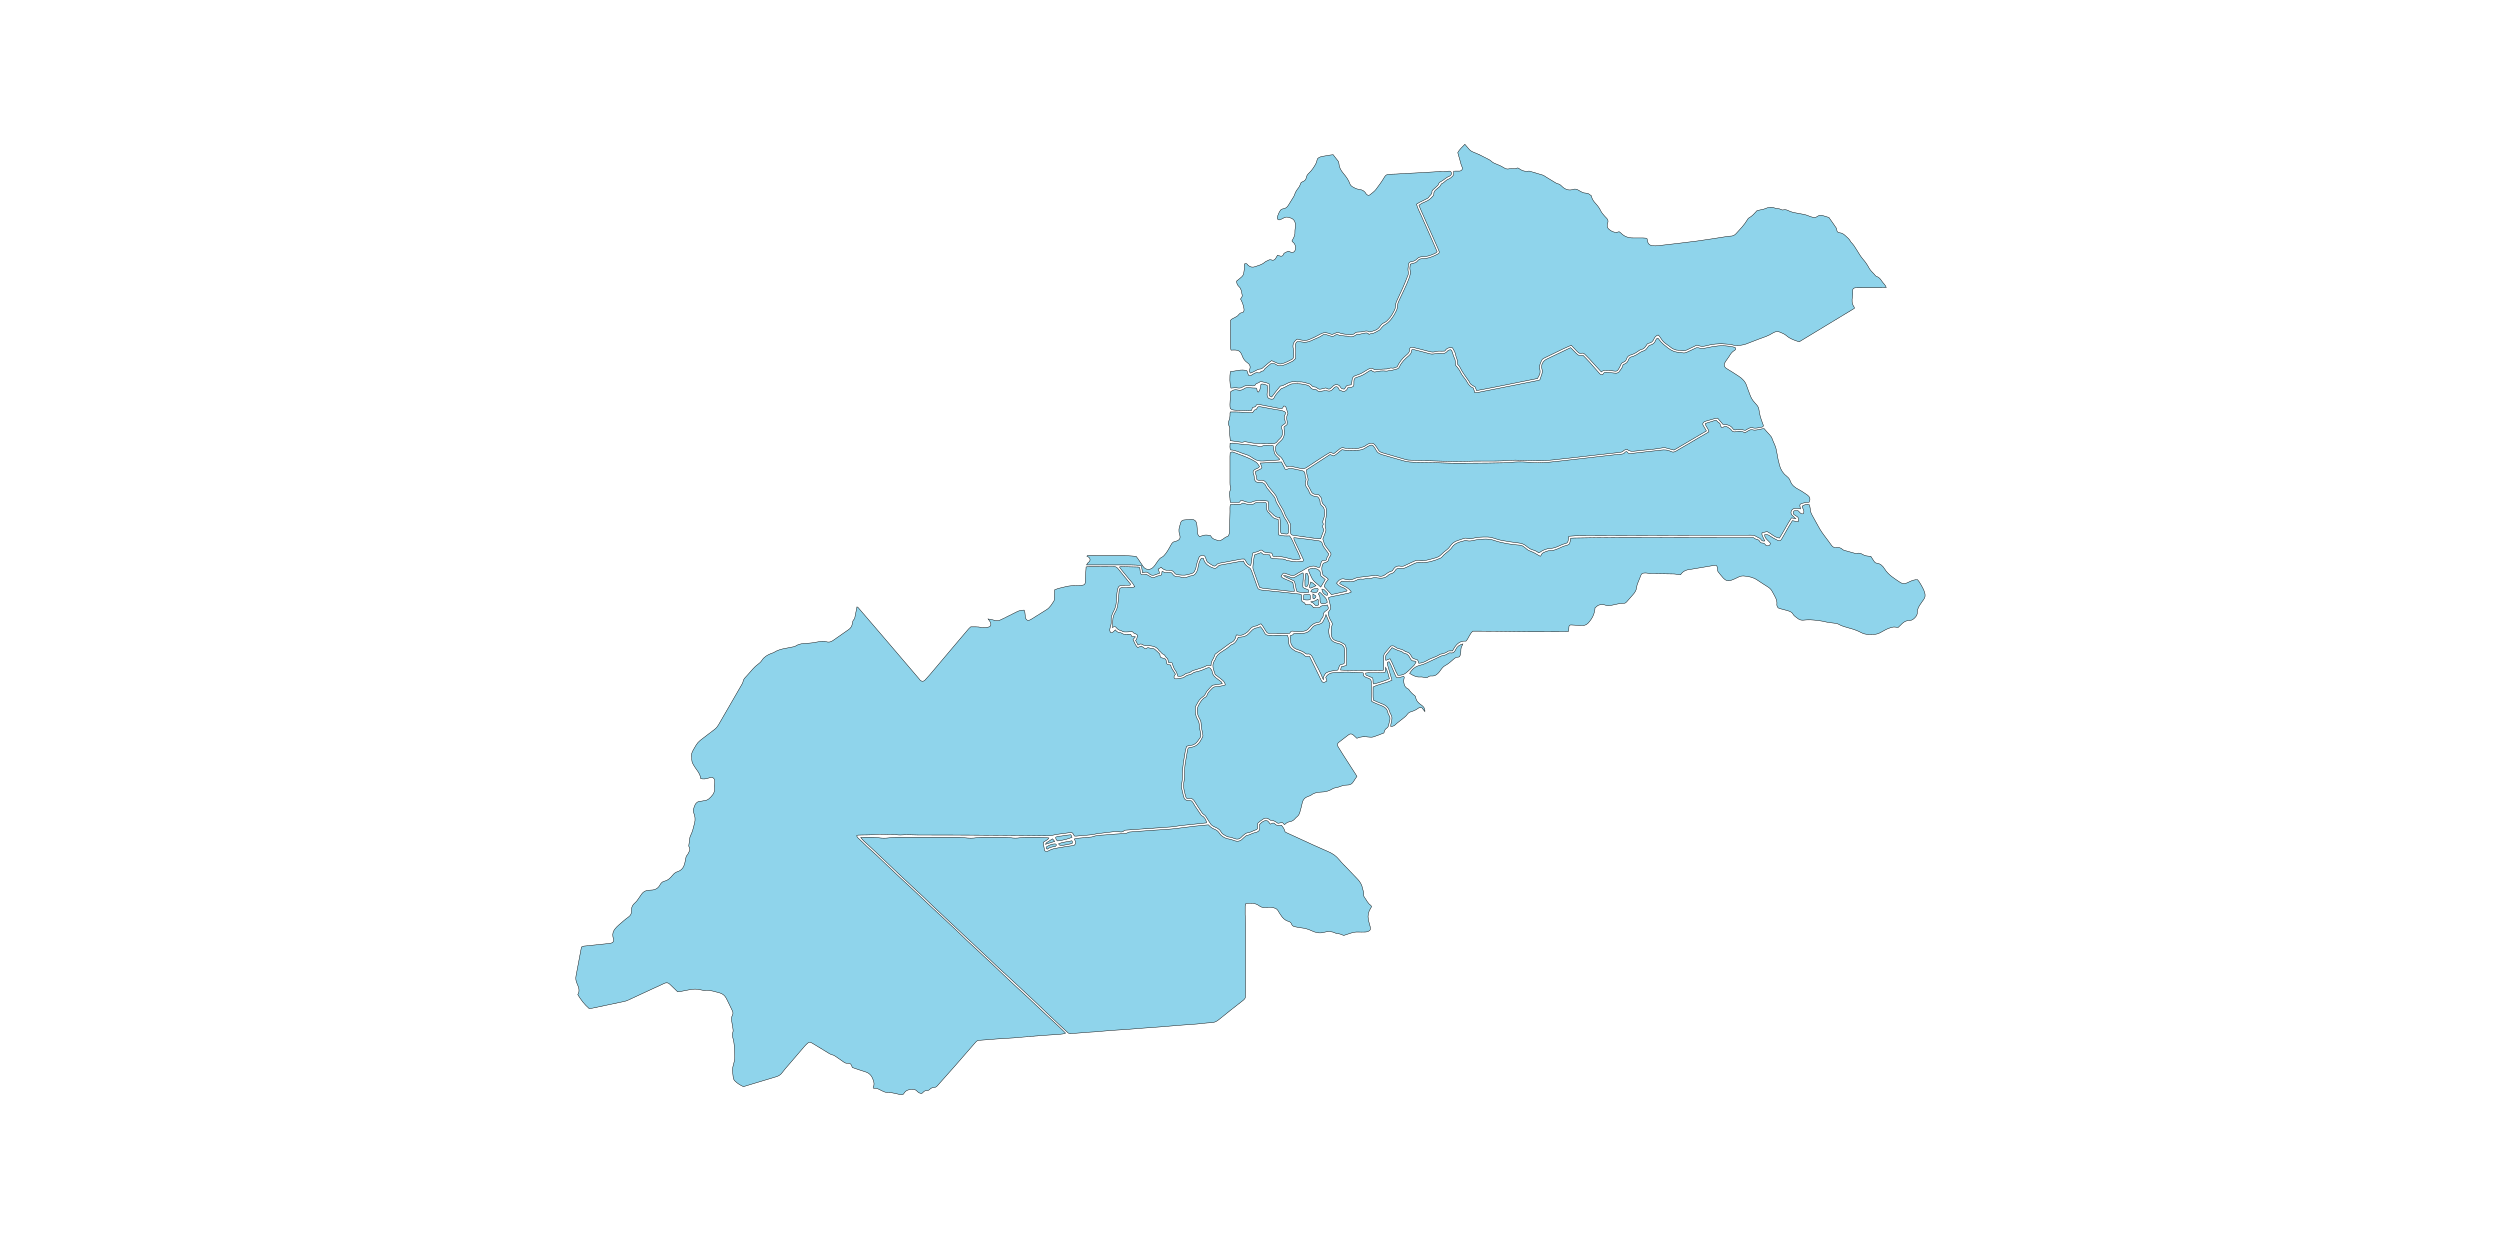 <?xml version="1.0" encoding="utf-8"?>
<!-- Generator: Adobe Illustrator 19.0.0, SVG Export Plug-In . SVG Version: 6.00 Build 0)  -->
<svg version="1.1" id="Layer1" xmlns="http://www.w3.org/2000/svg" xmlns:xlink="http://www.w3.org/1999/xlink" x="0px" y="0px"
	 viewBox="0 0 11500 5700" style="enable-background:new 0 0 11500 5700;overflow: hidden; display: inline; width: inherit; min-width: inherit; max-width: inherit; height: inherit; min-height: inherit; max-height: inherit;" xml:space="preserve">
<style type="text/css">
	.st0{fill:#8FD4EB;stroke:#000000;stroke-width:2;}
</style>
<g>
	
	<path onclick="modals(this.id);" id="2647" class="st0" d="M4239.5,5030.3c-9.1-0.9-15.7-5-21.2-11.1c-6.9-7.5-15.5-9.2-25.5-8.3
		c-13.9,1.2-26.1,4.8-33.8,17.6c-1.3,2.2-3.4,4.1-5.4,6.4c-8.7,1.7-17.1-0.5-25.3-2.7c-14.9-3.9-29.9-6.8-45.3-6.7
		c-10.5,0.1-19.3-4.4-28.3-8.8c-6-2.9-11.7-6.8-17.9-8.6c-6.2-1.8-13-1.7-19.2-2.5c-0.5-1.8-1.6-3.3-1.2-4
		c6.5-10.8,4.4-21.7,0.8-32.7c-6.2-18.6-16.8-32.6-36.9-38.5c-19.8-5.8-39.1-13-59.4-19.8c-1.2-2.9-2.4-5.9-3.6-8.9
		c-3.1-7.7-8.5-12.2-16.9-10.8c-7.2,1.2-13-1.1-18.6-5c-12-8.4-24.2-16.4-36-25c-5.5-4-10.8-7.3-17.6-8.7
		c-5.7-1.2-11.1-4.3-16.2-7.4c-21.7-13-43.2-26.4-64.8-39.6c-4.5-2.8-9.2-5.3-13.8-8.1c-6.6-4-12.9-3-18.4,1.9
		c-5,4.4-9.8,9-14.2,14.1c-24.3,28.2-48.5,56.5-72.7,84.8c-9.9,11.6-20.4,22.9-29.3,35.3c-7.4,10.4-16.5,16.5-28.6,20
		c-42.2,12.3-84.1,25.3-126.2,38c-7.6,2.3-15.2,4.7-24.1,7.4c-13.8-6.3-27.3-14.2-38.8-25.7c-5-5-7.7-10.5-8.3-17.5
		c-1-10.6-2.8-21.1-3.4-31.7c-0.3-5.8,0.8-11.8,2.2-17.5c3.9-16.1,9.5-31.9,8.4-49c-1.1-16.6-1.2-33.2-2.6-49.8
		c-0.7-9.2-2.5-18.5-4.7-27.4c-2.8-11-6.2-21.3-1.2-32.9c2.1-5,0.5-11.8-0.3-17.7c-1.4-10.5-3.3-21-5.2-31.5
		c-1.7-9.4-1.9-18.5,2.9-27.2c3.8-7,3.5-13.9,0-21c-9.3-19.1-18.1-38.6-27.9-57.4c-6.7-12.9-17.8-22-31.9-25.5
		c-21.2-5.2-42-13-64.6-11.1c-5.9,0.5-12.2,0-17.8-1.7c-19.8-6-39.5-4.5-59.2-0.4c-13,2.7-26.1,5.2-39.2,7.6
		c-3.9,0.7-7.8,0.8-11,1.2c-12.1-11.6-23.7-22.4-34.8-33.7c-8-8.1-16.1-10.5-26.9-5.1c-17.3,8.6-35,16.2-52.5,24.3
		c-38,17.6-76,35.4-114.1,52.9c-5.4,2.5-11.1,4.5-16.9,5.8c-49.4,10.5-98.9,20.9-148.4,31.2c-3.9,0.8-7.9,1.1-13.4,1.8
		c-20.7-17.9-37.8-39.6-52.4-64.4c11.7-18.8,2.5-36.4-4.4-53.2c-4.6-11.2-6-21.2-3.7-32.7c6.9-35.2,13.3-70.6,19.9-105.9
		c1.6-8.5,3.2-16.9,5.1-26.9c3.4-1.3,7.4-4,11.6-4.4c32.3-3.6,64.7-6.7,97.1-10.1c8.6-0.9,17.2-1.6,25.7-3
		c10.3-1.6,14.8-8.2,13.2-18.4c-0.6-3.9-2.2-7.7-2.9-11.6c-2.5-14,1.3-25.9,10.4-37.1c11-13.5,25.1-23.5,37.7-35.2
		c7.8-7.2,16.6-13.2,25-19.7c7.9-6.1,12.5-13.7,11.9-24c-1-17.1,4.8-30.7,18.4-41.8c6.5-5.3,11-13.3,16.1-20.2
		c4.3-5.9,8.3-12.1,12.5-18.1c8.2-11.8,19.7-17.3,33.8-17.8c4-0.1,8-0.5,11.9-0.7c17.3-0.8,30.4-8.3,38.8-23.8
		c4.5-8.4,10.7-15.1,20.8-17.3c16.7-3.6,27.7-15.5,37.9-27.8c6.2-7.5,12.7-13,22.1-15.9c20.8-6.3,29.9-22.7,34.1-42.6
		c1.3-6.5,2.8-12.9,3.8-19.5c0.8-5.4,2.1-9.9,6.4-14c3.6-3.5,4.9-9.3,7.7-13.8c4.7-7.3,6.3-14.5,1.8-22.5c-1.3-2.2-2.7-5.2-2.2-7.5
		c3.4-15.5,1.4-32,8.7-46.8c9-18,13.1-37.8,18.1-57c4.1-15.5,2.4-31.8-4-46.9c-2.8-6.7-3.2-12.7-0.2-19.2c1.1-2.4,1.6-5.1,2.3-7.6
		c5-16.1,13.9-27.1,32.5-26.7c3.9,0.1,7.8-1.9,11.7-2.1c19.5-0.8,30.7-14.2,41.4-27.8c6.8-8.6,8.8-19.7,7.9-30.2
		c-0.6-6.7-1.1-12.9,0.2-19.6c1-5.1,0.7-10.7,0.3-15.9c-0.8-9.4-9-15.4-18.2-13.6c-3.3,0.6-6.4,1.7-9.6,2.8
		c-11.5,4.1-23.1,5.5-35.8,2.8c-1.9-16.3-10.3-29.5-20-42.4c-6.8-8.9-12.6-18.7-17.8-28.7c-2.6-5.1-3-11.5-3.9-17.4
		c-0.4-2.6,1-5.5,0.3-7.9c-4.6-15.6,2.3-28,9.8-40.9c17.4-29.8,17.1-30,45.5-51.5c16.4-12.5,32.6-25.4,49.2-37.6
		c7.8-5.7,13.5-12.7,18.2-20.9c36-62.2,72-124.5,107.9-186.7c2-3.4,4.4-7.1,4.8-10.9c1.3-11.6,8.8-18.7,16.2-26.5
		c10.5-11.1,19.9-23.2,30.4-34.4c6.8-7.2,13.9-14.3,22-20c7.3-5.1,13.5-10.8,18.2-18.2c10.2-15.9,25.4-24.9,42.4-31.7
		c4.3-1.7,9.1-2.5,13-5c16.6-10.6,35.1-15.6,54.3-18.9c11.8-2,23.5-4.4,35.2-6.9c3.9-0.8,8-1.9,11.2-4c15.2-9.9,32.6-11.3,49.7-12
		c19.4-0.8,38.4-3.6,57.3-7.6c11.1-2.3,22-3.6,33.4,0.3c10.4,3.6,21,1.2,30.3-5.4c24-16.8,48.1-33.5,72.1-50.3
		c9.7-6.8,15.8-15.7,17.5-27.8c1-7,1.9-14.6,8-20c1.4-1.2,2.5-3.3,2.9-5.2c3.5-16.9,6.8-33.8,10.4-51.7c1.3,0.7,3.8,1.4,5.2,3
		c38.2,44.4,76.3,88.8,114.4,133.3c55.3,64.7,110.5,129.5,165.8,194.3c1.7,2,3,4.5,4.9,6.3c7.3,7.1,15.3,7.3,22.7-0.2
		c7-7.1,13.6-14.6,20-22.2c35.2-41.6,70.3-83.4,105.5-125c24.9-29.5,49.8-58.9,74.8-88.3c3-3.5,6.8-6.3,10.1-9.4
		c16.3,0.4,32-1.2,48,2.7c9.9,2.4,21.2,0.4,31.6-1.2c14.8-2.3,14.4-14,10.6-22.5c-2.1-4.7-5.9-8.7-10.6-15.3
		c6.7,1.1,11,1.5,15.1,2.6c29.9,8.2,29.9,8.2,56.7-5.2c20.3-10.1,40.6-20.1,60.8-30.4c10.3-5.2,20.9-8.1,33.6-7.4
		c2.9,7.2,4.3,14.8,4.5,22.8c0.1,4.6,0.7,9.4,2,13.8c2.7,9.1,10.2,12.6,18.7,9c3-1.3,5.9-3,8.8-4.8c23.2-14.4,46.4-28.8,69.4-43.4
		c15.1-9.6,23.7-25,33.1-39.3c2.6-4,2.2-10.2,2.4-15.5c0.4-11.9,0.4-23.8,0.6-35.8c16.1-7.8,32.7-9.8,48.6-14.2
		c14.8-4.1,30-5.5,45.4-5.2c11.9,0.2,23.9-1.3,35.8-2.5c6.9-0.7,10.8-4.5,11.5-11.6c0.8-7.3,0.4-14.6,0.8-21.9
		c0.9-16.5,2-32.9,3.1-50.1c5.1-0.7,8.9-1.8,12.8-1.8c38-0.1,76,0.3,114-0.3c9.3-0.1,15.1,3.9,20.3,10.3
		c19.3,23.7,38.6,47.5,57.7,71c-0.7,4.8-4.2,4.9-7.5,4.9c-10,0.1-20-0.2-30,0.2c-15.4,0.6-19.9,6.2-23.2,21.7
		c-4.1,19-3.2,38.4-5.4,57.5c-1.6,13.4-4.4,25.9-11.1,37.9c-8.5,15.2-14.1,31.7-12.2,49.7c1.1,10.3-2.4,19.8-5.1,29.3
		c-2.3,8.2-2.2,15.5,3.3,22c10.5,0.8,14.1-7.8,21-13.2c4.9,6.9,10.8,12.2,20.4,12.5c8.5,0.3,14.4,9.3,24.1,8.1
		c8.5-1,17.2-0.2,25.9-0.2c2.3,4,4.2,7.4,5.5,9.7c5.5,5.5,10.7-3.9,16.2,2.5c-3.3,3.5-6.8,7.1-10.9,11.6
		c6.7,12.6,10.1,26.9,21.6,37.2c5.5-2.2,10.4-4.2,16.6-6.7c5.2,3.5,11.1,7.5,17.7,11.9c5.6,2,9-7.1,15.8-4.1
		c9.1,4,20.4,0.3,28.6,7.2c7.6,6.4,15,13.1,21.9,20.3c1.9,2,1.9,6.2,2.3,9.4c0.7,6.3,4.1,8.9,10.3,10c14.3,2.3,17,5.2,19,17.9
		c1.9,12.1,1.9,12.1,14.8,13.7c1.3,0.2,2.6,0.5,5.1,1c1.2,16.3,14.5,27.1,21.7,42.2c-2.1,3.1-4.8,5.9-6.2,9.4
		c-2.6,6.4,2.1,12.8,8.7,12c9.8-1.2,19.7-2.6,29.4-4.4c3.2-0.6,6.5-2,9-4c7.5-6,15.9-9.5,25.2-11.3c2.6-0.5,5.5-1.2,7.4-2.8
		c10.8-8.8,24-10.5,36.9-13.8c11.4-2.9,22.1-8.5,33-13c11.1-4.6,17.3-2.4,22.1,8.2c1.1,2.4,2.9,4.8,3.2,7.3
		c1.9,18,14.8,27.4,27.9,36.9c4.8,3.5,9.8,6.9,14.3,10.8c1.7,1.5,2.2,4.4,4.1,8.3c-15.7,2.4-29.9,4.6-45,7
		c-8.2,8.7-17.3,17.4-25.3,27.2c-4.5,5.5-6.3,13.3-10.8,18.7c-4.6,5.5-11.2,9.2-16.7,14c-11.4,9.9-16.6,23.9-24.1,36.4
		c-1.3,2.2-1.7,5.1-1.8,7.7c-0.5,18-0.5,35.9,9.8,52c6.3,9.8,8.4,20.5,8.9,32.2c0.4,11.1,3.6,22.2,5.8,33.3
		c1.6,8.2,1.5,15.7-4.4,22.5c-3.9,4.5-6.6,10.1-10.4,14.6c-8.3,10-18,17.5-32,18c-5.8,0.2-11.5,2.5-17.8,4.1
		c-2.2,7.7-4.7,14.5-6,21.6c-2.9,15.7-5.2,31.5-7.8,47.2c-3,17.7-4.6,35.5-5.5,53.5c-0.8,15.6,0.6,31.4-2.9,47.1
		c-2.4,10.7-1.9,22.4,1.6,33.6c2.4,7.6,3.3,15.6,5.3,23.3c4.9,19.4,9,22.7,28.6,23.7c2.6,0.1,5.3,0.4,7.9,0.6
		c8.8,6.1,11.5,16.3,17.2,24.4c9.3,13,17.7,26.5,26.7,39.7c1.4,2.1,3.4,4.3,5.7,5.4c12.5,6,16.8,17.8,21.4,29.5
		c0.2,0.4-0.5,1.2-1.2,2.8c-16.5,1.7-33.5,3.2-50.5,5.3c-31.6,3.9-63.5,5.7-95,11.2c-13.1,2.3-26.5,2.7-39.8,3.7
		c-45.2,3.2-90.4,6.3-135.6,9.5c-16.6,1.2-33.2,2.4-49.8,3.7c-2.6,0.2-6.1,0.3-7.5,2c-7.4,8.7-16.6,6.7-25.8,5.1
		c-13.4-2.3-26.5,0.9-39.7,2.2c-17.9,1.7-35.7,4.4-53.6,6.6c-3.3,0.4-6.7,0.3-9.9,1.2c-29.8,7.6-60.7,6.1-90.9,10.4
		c-2.6,0.4-5.3-0.2-9.1-0.4c-2.8-4.6-5.7-9.6-8.1-13.6c-7.8-3.9-14.6-2.1-20.9-1c-25.5,4.5-51.7,5.1-76.8,12.4
		c-5.6,1.6-11.9,1.3-17.9,1.2c-31.3-0.3-62.6-0.8-93.9-1.2c-36.6-0.4-73.3-0.6-109.9-0.9c-52.6-0.4-105.3-0.8-157.9-1.1
		c-34-0.2-67.9-0.4-101.9-0.4c-42.6-0.1-85.2,0.2-127.9-0.1c-19.3-0.1-38.6-1.4-57.8-1.6c-12.6-0.1-25.5,2.7-37.8,1.1
		c-15.3-2-30.6-1.5-45.8-1.7c-19.3-0.3-38.9-2.4-57.9-0.3c-27.3,3-54.5,1.5-81.7,3.1c-1.3,0.1-2.5,0.9-5,1.8c0.9,2.8,1,6.4,2.9,8.3
		c14.2,14,28.6,27.8,43.2,41.4c15.1,14.1,30.7,27.6,45.7,41.7c31,29.3,61.6,58.9,92.6,88.2c29.5,27.8,59.5,55.3,89.1,83
		c17,15.9,33.6,32.3,50.6,48.2c29.6,27.8,59.4,55.4,89.1,83c12.2,11.3,24.4,22.7,36.4,34.1c17.8,17,35.4,34.3,53.3,51.2
		c29.6,27.8,59.4,55.3,89.1,83c12.7,11.8,25.2,23.7,37.8,35.6c27.6,26.1,54.9,52.4,82.6,78.3c26.7,25,53.8,49.6,80.6,74.5
		c16.1,15,31.7,30.4,47.8,45.4c30.6,28.7,61.3,57.2,91.9,85.9c9.2,8.6,18.1,17.4,26.9,26c-0.1,1,0.1,1.8-0.2,2.3
		c-0.3,0.5-1,0.9-1.6,1c-8.5,1.2-17,2.8-25.6,3.4c-30.5,2.2-61,3.7-91.5,6.1c-40.4,3.2-80.7,7.2-121.1,10.4
		c-23.8,1.9-47.8,2.7-71.6,4.4c-28.5,2-56.9,4.5-85.4,6.7c-6.4,0.5-11.1,3.2-15.3,8.1c-31.3,36.2-62.7,72.4-94.3,108.3
		c-27.2,31-54.8,61.6-82.1,92.5c-4.2,4.7-8.7,7.7-15.3,8c-7.4,0.3-14.4,2.7-19.7,8.5c-3.3,3.6-7.4,5.9-12.3,5.5
		c-8.1-0.6-14,3.1-19.1,8.9C4243.5,5027.7,4241.1,5029.1,4239.5,5030.3z"/>
	<path onclick="modals(this.id);" id="2635" class="st0" d="M6527,944.2c10.9-8,21.8-13.2,32.8-17.6c13.5-5.4,23.3-14.7,32.2-25.4c2-2.4,3.9-5.9,3.7-8.8
		c-0.9-11.1,6.6-17.2,13.5-23c7.6-6.4,16.5-11.3,20-21.5c0.4-1.1,1.6-2.4,2.7-2.8c12.5-4.9,19.5-18,32.8-21.9c3.7-1.1,7-3.9,10-6.3
		c12.5-10.1,13-11.5,12.6-29.7c8.6,0,17.3,0.3,25.9-0.1c10-0.5,16.7-9,12.7-17.8c-7.3-15.9-9.5-33.2-15.2-49.5
		c-2-5.6-3.2-11.4-5-17.8c8-14.7,20.5-25.6,32.7-38.3c6.3,7.3,12.2,13.6,17.4,20.4c5.4,7.2,12.2,11.9,20.5,15.2
		c24.1,9.5,47.3,21.1,70.1,33.4c4.1,2.2,8.8,4.1,11.8,7.3c9.1,9.7,21.3,13.1,32.9,18c9.1,3.9,18.2,8,26.5,13.4
		c7.8,5,15.2,7.6,24.3,5.3c4.4-1.1,9.3-1.7,13.7-0.9c8.9,1.6,17.2,0.1,24.9-3.3c1.7,0.4,3.2,0.4,4.2,1.1
		c13.6,10.7,28.5,16.6,46.2,13.7c1.9-0.3,4.1-0.2,6,0.4c19.8,5.7,39.7,11.3,59.3,17.6c5.6,1.8,10.4,5.8,15.5,8.9
		c14.2,8.6,28.3,17.4,42.6,25.9c3.4,2,7,4.4,10.8,5.1c7.7,1.4,13.1,5.5,18.4,10.8c15.2,15.3,32.8,22.4,54.4,15.1
		c6.8-2.3,13.2-1.1,19.4,1.9c4.8,2.3,9.1,5.5,13.8,7.9c4.7,2.4,9.5,5,14.5,6.3c6.3,1.6,13.4,0.9,19.4,3.2c5.4,2,9.8,6.6,15.9,11
		c1.5,14.1,10.5,25.7,20.4,36.4c9.1,9.9,16.7,20.4,22.4,32.7c4.1,8.8,11.6,16.1,17.7,23.8c2.5,3.1,5.3,5.9,8.2,8.6
		c7.1,6.6,9.2,14.3,5.8,23.5c-6.8,18.6,2.4,26.9,14.6,34.8c11.9,7.7,24.5,10.2,38.1,4.8c3.1,2.3,6.1,3.9,8.3,6.2
		c15.8,16.6,35.4,22.8,57.7,22.3c14-0.3,28-0.1,42,0c4.6,0,9.3,0.4,13.9,1c1.9,0.2,3.6,1.5,6.5,2.8c0.7,3.3,1.9,7,2.3,10.8
		c1.8,13.5,10.7,19.8,22.9,21.2c9.1,1.1,18.6,0.7,27.8-0.4c58.7-6.7,117.5-13.3,176.1-21c46.1-6.1,92-13.9,138-20.9
		c5.3-0.8,10.6-1.8,15.9-1.7c10.8,0.2,19.4-3.8,26.5-11.6c18.4-20.1,37.5-39.6,51.5-63.3c2-3.3,4.3-7.3,7.5-9
		c15.4-7.7,25.5-21.1,37.5-33.6c7.8-1.7,16.3-3.4,24.7-5.3c3.8-0.9,7.8-1.5,11.4-3.2c15-6.9,30.1-9.5,46-3c3,1.2,6.5,1.7,9.7,1.8
		c6.1,0.1,11.7,1.1,17.2,4.1c3.3,1.8,8,3.5,11.3,2.5c11.5-3.6,20.5,1.9,30.2,6.2c6.6,2.9,13.8,4.8,20.9,6.3
		c15.6,3.2,31.4,5.5,47.1,8.7c5.8,1.2,11.3,3.7,17,5.7c5.6,2,11.1,4.5,16.9,6c8.4,2.2,16.9,3.2,24.7-2.6c2.6-2,5.7-3.8,8.8-4.6
		c3.7-1,7.9-1.7,11.5-0.8c10.2,2.5,20.3,6,33.1,9.9c5,7.1,11.6,16.2,18.1,25.4c3.4,4.9,6.4,10.1,10.1,14.8
		c4.2,5.3,7.9,10.5,8.2,17.7c0.3,8,5.8,11.8,13.2,12.4c10.7,0.9,18.7,6.6,26.1,13.4c9.2,8.5,19.5,16.2,24.7,28.3
		c23.5,23.2,34.8,55,56.2,79.7c10.9,12.6,20.4,26.1,28.1,40.9c7.2,13.9,20.3,22.8,29.4,35.1c1.1,1.5,3.1,2.7,4.9,3.3
		c11.6,3.8,18.5,12.6,24.7,22.3c6,9.3,15.8,16,20.2,28.5c-4.6,0.4-8.3,1.1-12,1.1c-38,0.1-76,0-114,0.1c-4.7,0-9.3-0.2-14,0.1
		c-12,0.8-15.5,5.7-14.6,18.2c0.5,7.2,1,14.8-0.6,21.7c-4,17.7-3.5,34.3,7.6,49.6c0.7,0.9,0.5,2.5,1,5.3
		c-84.2,51.1-168.9,102.5-254,154c-21.2-6.7-41.7-13.2-58.9-28.4c-8.7-7.7-20.5-12.2-31.5-16.7c-7.4-3-15.8-2.3-23.5,0.9
		c-2.5,1-4.9,2.1-7.1,3.6c-20.3,13.2-43.2,20.4-65.8,28.5c-15,5.4-29.8,11.5-44.7,17.2c-8.1,3.1-16.1,6.9-24.5,8.4
		c-16.2,3-32.3,6.7-49,1.1c-12-4-24.9-3.3-37.5-4.7c-31-3.3-60.7,2-90.5,9.4c-13,3.3-17.8,2.5-37.6-4.2c-14.5,7-29.6,13.9-44.4,21.4
		c-8.6,4.4-16.9,6.4-26.8,3.8c-10.1-2.7-21.3,0-31.3-5c-3.5-1.8-7.7-2.6-10.8-4.8c-11.3-8-22.2-16.4-33.4-24.7
		c-11-8.1-17.5-19.8-25-30.8c-1.8-2.6-4.8-4.3-7.1-6.3c-9.4,3.5-15.3,9.8-18.7,18c-4.4,10.7-11.3,17.8-23,19.7
		c-5.7,1-9.3,4.8-12,9.7c-5.6,10.4-13.4,17.8-25.6,20.1c-3.7,0.7-7.2,3.4-10.4,5.8c-10.8,8-22.1,14.7-35.3,18.2
		c-9.4,2.5-16.5,8-19.6,18.1c-2.2,7.2-6.3,13-14.4,15.3c-6.8,2-10.6,6.7-13,13.7c-2.5,7.4-7.1,14.2-11.3,21
		c-3.4,5.5-8.5,7.8-15.3,6.6c-15.1-2.6-30.3-3.8-45.7-3.4c-6.6,0.1-11.6,2.3-16.4,7.5c-18.8-20.7-37.5-41.3-56.4-61.8
		c-5.4-5.9-11.4-11.2-16.8-17.1c-5.8-6.3-11.7-10.4-21-6.7c-2.8,1.1-8-0.8-10.7-3c-5.6-4.6-10.4-10.2-15.5-15.5
		c-5.9-6.2-11.8-12.4-18.1-19c-12.6,5.5-24.2,10.2-35.5,15.7c-27,12.9-54,26.1-80.8,39.3c-7.7,3.8-16.8,6.7-20.3,15.2
		c-5,12.2-11.9,24.8-8.3,38.4c3.6,13.4,1.9,24.8-6,35.8c-1.5,2.1-2.1,4.8-3.5,8.3c-46.4,9.4-93.2,19.2-140.2,28.3
		c-46.9,9.1-93.6,19.2-140.9,27.6c-2.5-6.5-4.4-11.4-6.4-16.8c-3.6-2.1-7.6-4.5-11.6-6.8c-6.4-3.8-12.2-8.2-14.8-15.6
		c-0.4-1.2-1.2-2.4-1.9-3.5c-14.8-21.2-30.6-41.8-42.1-65.2c-2.5-5.2-7.3-9.3-10.9-13.8c-0.9-8.7,0.2-18.1-3.2-25.5
		c-3.9-8.7-5-17.7-7.8-26.4c-2.6-8-7.8-15.3-12-23.3c-15.2-2.6-27.5,1.4-35.3,15c-4.8,0.2-8.8,0.7-12.8,0.5
		c-10.6-0.6-21-0.8-31.5,2.5c-8.9,2.8-18.1,1.6-27.5-1c-22.4-6.4-45.1-11.6-67.7-17.3c-3.2-0.8-6.5-1.5-9.8-1.9
		c-7-0.8-13.4,2.6-12.9,9.1c0.9,13.4-7.1,20.2-16.1,27.6c-17.7,14.5-31.5,32.3-41,53c-9.1,3.6-17.4,8.2-27.3,5.4
		c-1.7-0.5-4,0.1-5.7,0.8c-10.6,4.9-22.1,3.3-33.2,4.3c-11.8,1.1-23.7,1.9-36.6,3c-14.3-9.2-19.4-9.3-34.9,0.2
		c-8.5,5.2-16.7,11-25.6,15.5c-8.3,4.2-17,7.5-25.9,10.2c-10.8,3.2-17.3,8.9-18.1,20.8c-0.4,7.2-2.1,14.4-3.2,21.2
		c-1.7,0.9-2.9,1.9-4.1,2c-18,1.7-18,1.7-27.3,18.6c-8.8,1.3-15.1-1.1-20.1-10.3c-5.9-11-21.5-12.8-30.9-4.9c-3,2.6-5.6,5.7-8.6,8.3
		c-10.5,9.5-11.9,9.6-26.6,2c-5.4,1.2-11.2,2.2-16.9,3.9c-8.8,2.7-16.7,3.7-23.8-4.3c-4.8-5.5-12.7-3.1-18.6-5.7
		c-5.8-2.6-8-10.1-15.2-12.3c-16-4.8-31.6-10.5-48.7-9.6c-4.7,0.2-9.5,0.7-14-0.1c-18.2-3.3-34.1,3.4-49.2,11.9
		c-7.7,4.4-15.4,7.5-22.9,7.6c-7.5,9.1-14.2,17.1-20.7,25.3c-6.5,8.3-12.7,16.9-19,25.2c-12.4-5.4-11.9-5.4-11.7-15
		c0.4-14.6,0.1-29.2,0.1-45.1c-11.1-6.9-25.2-7.8-38.5-11.3c-1.1-0.3-3.3,0-3.8,0.7c-4.7,8-16.4,4.9-20.8,13.7
		c-2.7,5.5-8.4,6-13.9,5.6c-4.6-0.3-9.3-1.1-13.9-1.3c-10.7-0.5-21-0.4-30.6,6.3c-7,5-15,6.4-24.5,4.4c-9.3-2-19.6,0.4-29.7,0.9
		c-5.8-16.6-7.1-54.1-2.1-76.5c24.5-0.6,48.6-12,75.4-3.6c1.9,5.8,3.9,12,6.2,18.1c1.9,5,6.8,6.9,11.4,4.4c4.1-2.1,7.8-5.1,11.9-7.2
		c7.6-3.9,14.8-9.3,24.3-5.1c1.5,0.7,4.6,0.2,5.6-1c4-4.7,8.2-8.1,14.8-7.8c1.1,0,2.8-1.1,3.2-2.1c2.9-8.1,10.1-12.2,15.9-17.5
		c5.9-5.3,12.2-10.2,18.3-15.2c8.3-0.7,16,0.2,22.8,5.4c10,7.5,20.4,6.4,32.1,3.3c15-4,28.3-11.7,42.1-18c5.8-2.7,10-8.5,15.4-13.3
		c-1.6-16.5,3-32.7-0.5-49.4c-2-9.5-1.8-20.2,7.4-27.8c6.4-2,12.8-0.6,19.4,0.8c16.1,3.3,31.8,1.6,46.6-6
		c17.2-8.8,36.1-13.9,51.9-25.5c4.7-3.5,9.9-3.7,15.2-2.2c6.4,1.8,12.8,3.7,19,6c8.1,3.1,15.4,3.1,22.4-2.7c2.5-2,5.9-2.9,8.7-4.2
		c13.2,6.4,27.3,5.9,40.9,7.9c3.3,0.5,7-0.6,9.9,0.6c14.7,6.1,27.1,1.6,38.9-7.2c2-1.5,5.1-3.1,7.2-2.5c8.4,2.3,15.7-1.9,23.5-3.2
		c9.9-1.6,19.9-5.7,27.2,4.5c4.5-1.7,7.6-3.7,10.7-3.8c14.2-0.1,24.4-9.8,36.2-15.3c4.4-2,7-7.7,10.7-11.5
		c4.6-4.7,8.8-10.3,14.4-13.3c20-11,33.1-28.2,44.4-47.2c3.4-5.7,6.6-11.6,9.3-17.7c2.1-4.8,4.4-10,4.3-15
		c-0.2-12.5,4.2-23.3,9.2-34.3c15.1-33.3,32.5-65.7,44.9-100.2c4.5-12.6,8.6-24.6,4.6-38.7c-2.2-7.7,0.8-16.8,1.5-26
		c4.9-1.6,9.1-3.5,13.4-4.3c8.2-1.4,15-4.3,20.2-11.4c5.5-7.4,14-9.7,23-9.8c26-0.3,49.2-9.9,71.4-22.3c4.5-2.5,5.9-6.9,4.1-12
		c-1.7-5-3.9-9.9-6-14.8c-25.7-57.8-51.4-115.6-77.1-173.4C6533.8,960.7,6530.8,953.3,6527,944.2z"/>
	<path onclick="modals(this.id);" id="2633" class="st0" d="M3959.3,3852.5c7.2-0.6,10.3-1,13.4-1c16-0.1,32-0.3,48,0.1c7.3,0.1,14.6,1.1,21.7,2.2
		c15.9,2.5,31.8,2.5,47.8,0.2c8.5-1.2,17.1-2.3,25.7-2.4c99.3-0.2,198.6-0.2,297.9,0c7.9,0,15.9,1.1,23.8,2.1
		c18.6,2.3,37.1,3,55.7-0.4c5.8-1.1,11.9-1.7,17.8-1.7c39.3-0.1,78.7-0.2,118,0c6.6,0,13.3,0.7,19.8,1.9c13.9,2.5,27.7,2.6,41.7,0.3
		c7.8-1.3,15.8-2.1,23.7-2.2c23.3-0.3,46.7-0.4,70,0c13.1,0.3,26.3,1.8,40.7,2.9c-6.1,11.8-18.7,12.6-26.5,21.4
		c2.2,12.4,4.5,25.3,6.8,37.9c8.2,5.1,15.4,1.7,21.4-1.8c13.1-7.4,27.7-9.4,42-12c24.2-4.3,48.5-7.6,71.4-11
		c13.2-9.5,6.4-19.3,1.7-29.7c7-1.4,12.7-3,18.6-3.6c17.8-1.8,35.7-3.3,53.6-4.9c4-0.4,8.2-0.2,11.8-1.6c22.2-8.8,45.9-6.9,69-9.4
		c24.5-2.7,49.2-3.5,73.8-5.3c7.2-0.5,14.5-0.8,21-5.2c2.5-1.7,6.3-2,9.6-2.3c34.5-2.7,69.1-5.2,103.6-7.7
		c36.5-2.7,73.3-3.7,109.5-8.5c28.3-3.7,56.6-7.3,84.9-10.5c20.4-2.3,40.9-4.1,61.3-6.1c8.3,9.3,16.9,16,27.8,20.1
		c9.9,3.7,18,10.5,24,20c7.7,12.3,26.4,23.2,41.1,24.9c7.4,0.9,14.1,2.9,21,5.8c15.7,6.6,30.8,7.5,43.6-6.6c4-4.4,9-7.9,13.6-11.8
		c1.5-1.3,3-3.4,4.7-3.6c12.8-1.1,23.2-9,35.3-12.1c1.3-0.3,2.7-0.1,4-0.5c18.4-5,22.6-11.1,21.1-30.1c-0.2-2-0.8-3.9-1.3-6.4
		c5.4-7.5,12.4-13.3,21.1-17.2c9.2-4.1,14.3-3.3,21.1,4.1c3.1,3.4,5.6,7.3,7.8,10.2c6-2.5,9.5-5.1,13-5.2c2.8-0.1,6.4,2.2,8.4,4.5
		c5.5,6.3,12.3,7.2,19.9,6.5c3.3-0.3,6.6-0.5,10.3-0.7c5.3,8.2,12.6,15,14.4,25.7c1.1,6.5,8.2,8.3,13.5,10.8
		c16.9,7.9,33.8,15.6,50.8,23.3c45.4,20.7,90.5,42.1,136.4,61.7c20.2,8.6,36.7,20.1,50.4,37.3c12,15.1,26.3,28.3,39.6,42.2
		c15.1,15.9,30.4,31.7,45.5,47.7c11.2,11.9,19.3,25.7,22.2,41.8c1.8,10.3,7.5,19.9,5.2,31.1c-0.6,2.8,1.2,6.7,3.1,9.2
		c9.7,12.6,15.3,28.3,29.3,37.5c1.5,1,2.2,3.2,3.9,5.8c-1.3,2.4-2.7,5.3-4.4,7.9c-10.3,15.7-14,32.9-10.6,51.4
		c1.4,7.8,3.8,15.5,5.9,23.2c2.1,7.7,5.2,15.2,2.7,24.7c-5.5,7.2-14.3,9.6-23.8,9.9c-10.7,0.2-21.3,0.4-32-0.1
		c-11.5-0.5-22.5,1.6-33.3,5.1c-10.7,3.5-21.4,7.1-32.6,10.7c-9.7-3.8-19.2-9-30.3-8c-2.4,0.2-5-1.7-7.4-2.8
		c-17-8.1-34.6-9.3-52.5-3.8c-20.5,6.3-40.3,1.3-58-7.2c-15.4-7.4-30.8-11.3-47.4-13.3c-9.9-1.2-19.7-3-29.4-5.1
		c-6.7-1.4-12.5-4.7-14.9-11.9c-2.3-7.1-7.7-11.1-14.3-12.8c-16.7-4.5-27.4-15.7-35.9-29.8c-3.1-5.1-7.3-9.7-9.8-15
		c-6.5-14.2-18.9-18.1-32.6-19c-9.3-0.6-18.6,0.1-28,0.6c-10.4,0.5-19.9-1.8-28.2-8.1c-18.6-14.3-39.5-12.7-61.2-10.9
		c-1.4,4.8-3.3,8.5-3.5,12.3c-0.4,12.7-0.4,25.3-0.1,38c0.3,14,1.5,27.9,1.5,41.9c0.1,106,0.1,212,0.1,317.9c0,4.7-0.4,9.4,0.1,14
		c0.9,9.7-3.7,15.8-11.2,21.7c-37.8,29.4-75.4,59.1-112.6,89.3c-10.3,8.3-20.6,12.9-34.3,13.3c-21.8,0.6-43.6,4.2-65.4,6
		c-27.8,2.3-55.7,3.9-83.5,6.1c-25.1,2-50.2,4.4-75.4,6.4c-29.1,2.3-58.3,4.2-87.5,6.4c-25.2,1.9-50.3,4.2-75.5,6
		c-23.9,1.7-47.8,2.8-71.6,4.6c-24.5,1.8-48.9,4.3-73.4,6.3c-9.9,0.8-19.9,1.2-29.9,1.9c-27.8,2.1-55.6,4.3-83.3,6.6
		c-5.7,0.5-10.2-1.1-14.4-5.1c-20.4-19.2-41-38-61.3-57.2c-30.9-29.3-61.6-58.9-92.5-88.2c-31.9-30.1-64.1-60.1-96.3-89.9
		c-26.3-24.5-52.9-48.6-79.2-73.1c-16.6-15.4-32.7-31.3-49.2-46.8c-31-29.1-62.2-58.1-93.3-87.2c-13.1-12.3-26.1-24.7-39.2-37
		c-33-30.9-66.1-61.8-99-92.8c-17.9-16.9-35.4-34.3-53.4-51.1c-30.1-28.2-60.4-56.2-90.6-84.4c-13.6-12.7-27.1-25.6-40.6-38.5
		c-30.4-28.9-60.6-58-91.1-86.8c-17.4-16.4-35.3-32.4-52.8-48.7C3969.1,3863.7,3965.8,3859.6,3959.3,3852.5z"/>
	<path onclick="modals(this.id);" id="2617" class="st0" d="M8322.2,2310.1c-6.3,0.7-13.6,0.8-20.6,2.3c-25.7,5.7-24.3,6.6-19.4,28.5
		c-15.1-3.4-18.6-3.6-28.8-1.5c-13.4,2.8-19.6,19.1-10.8,29.6c4.6,5.5,10.5,10,17.8,16.8c-7.5-1.4-12.8-2.4-19.6-3.6
		c-19.9,29.9-35.9,62.8-55.3,93.1c-22.7-3.5-37.3-20.3-56.7-30.1c-6.8,1.6-14.4,3.4-23.5,5.6c0,3.4-1.1,7.5,0.2,10.7
		c3.6,9,8.1,17.6,12.5,26.9c-6.3,0.9-12.6,0.9-16.1-4.9c-4.2-7-10.8-9.4-17.4-12.5c-5.9-2.8-11.4-7.2-17.6-8.4
		c-8.4-1.5-17.3-0.7-25.9-0.7c-81.3,0-162.6-0.2-243.9,0c-175.9,0.4-351.8,1-527.8,1.7c-17.2,0.1-34.3,2.1-52.5,3.2
		c-1.2,7.1-2.3,13.5-3.3,19.8c-1,6.4-3.9,11.6-10.6,13c-17.1,3.8-32,13-48.2,18.7c-7.4,2.6-15.5,3.9-23.3,4.3
		c-16.7,1-34.7,7.4-49,18.7c-1,0.8-2.4,0.9-4.4,1.6c-8-6.1-16.9-10.7-27.6-13.5c-10.5-2.7-20.5-9.9-28.9-17.1
		c-10.7-9.2-22.2-13.1-35.9-14.7c-26.4-3.1-52.7-7-78.8-11.9c-14.3-2.7-28-8.4-42.2-12.2c-7-1.9-14.3-3.1-21.6-3.3
		c-23.9-0.5-47.7,0.7-71,6.6c-8,2-15.8,2.6-23.6-0.2c-5.4-2-10.3-1.4-15.5,0.5c-10,3.6-20.2,6.5-30.2,10.2
		c-13.4,5-24.5,12.8-32.3,25.4c-3.8,6.1-9,11.8-14.8,16.1c-10.1,7.5-19.8,15.2-28.6,24.5c-6.4,6.8-16.8,11-26.2,13.5
		c-24.9,6.7-49.7,15.9-76.4,10.8c-7.5-1.4-14.3,1.4-21,4.7c-14.9,7.3-30.1,14.2-45.2,21.1c-4.2,1.9-8.4,2.4-13.4,1.4
		c-18.5-3.8-29,1.8-38.6,19.1c-0.3,0.6-0.9,1-2.1,2.2c-10.8,2.8-21,8.4-30.4,16.1c-10.5,8.7-22.7,11.1-35.6,6.4
		c-8-2.9-15.6-1.9-23.5-0.5c-7.8,1.4-15.8,1.2-23.6,2.7c-21.3,4.2-43.6,1.9-64.1,12.2c-12.2,6.1-26.8,5.3-39.2,1.4
		c-20.2-6.4-29.1,5.6-39.8,18c7,9,14.7,14.8,24.2,18.4c9.4,3.5,18.3,7.7,24.6,16c-1.1,1.2-1.8,2.7-2.8,2.9
		c-23.3,5.2-46.6,10.3-69.3,15.3c-11.4-12.5-22-24.2-33.2-36.5c1.9-12.9,10.2-23.2,18.9-34.1c-7.1-8.6-17.2-12.8-24.4-19.5
		c-5.8-17.7-9.4-35.1,1.3-53.8c2.5-1,6.7-3,11-4.3c8.4-2.6,13.7-6.8,14.5-16.6c0.4-4.7,4.9-9,7.5-13.4c3.3-5.7,3.5-10.8-1.1-16.4
		c-8.7-10.9-16.8-22.3-24.9-33.6c-1.5-2-1.8-4.9-2.6-7.3c-1.9-5.5-3.7-11.1-6.6-19.7c2.7-7.1,6.8-16.8,10.1-26.8
		c2.9-8.6,7.7-17.5,0.7-26.5c0.4-11.9-1.4-24.4,1.8-35.5c4.4-15.2,3.9-30.2,3.6-45.5c-0.2-8.9-3.2-16.8-10.5-22.7
		c-7.1-5.8-10.7-13.1-10.3-22.7c0.3-9.4-6.8-15.5-12.1-22.2c-1.4-1.8-4.5-2.9-6.9-3.2c-3.9-0.6-8.1,0.2-11.9-0.7
		c-7.9-1.9-14.6-5.1-18.1-13.8c-3.4-8.6-8.5-16.5-13.1-24.5c-3.8-6.6-6-13-2.8-20.7c3.1-7.6,1.7-15.2-1-23.2
		c-3.1-9.2-3.6-19.2-5.4-29.9c36.4-23.7,72.7-47.3,109.7-71.4c4.5,2,9.2,4.2,14.9,6.8c15.1-5.8,25.5-19.5,39.8-28.9
		c22.3,5.6,45.6,2.6,68.6,2.8c14.2,0.1,28.9-3.1,41.3-12.2c5.3-3.9,11.3-7,17.4-9.8c8.1-3.8,14-1.9,18.8,5.4
		c3.3,4.9,7.2,9.6,9.7,14.9c6.5,14.1,18.4,19.4,32.5,23.2c33.4,9.1,66.2,20,99.7,28.5c15.3,3.9,31.5,4.8,47.4,5.4
		c40.6,1.3,81.3,0.5,121.8,2.7c45.3,2.5,90.6,1.4,135.8,1.4c50.6,0.1,101.2-0.9,151.8-1.9c17.9-0.4,35.8-2.7,53.7-3.6
		c10.6-0.6,21.3-0.6,32-0.3c12.6,0.3,25.2,1.2,37.8,2c9.9,0.6,19.9,2.2,29.8,2c18.6-0.4,37.2-1.1,55.7-2.9c35-3.4,70-7.6,105-11.6
		c55.4-6.3,110.8-12.8,166.2-19.1c19.1-2.2,38.3-4.4,57.5-5.9c7.7-0.6,14.3-1.5,18.9-8.6c1.2-1.9,4.5-2.5,6.5-3.5
		c1.8,0.8,3.5,1.1,4.1,2c3.9,6.7,9.4,7.9,16.8,6.9c32.3-4,64.7-7.4,97-11c13.9-1.5,27.8-2.5,41.6-4.6c16.2-2.5,31.6-0.9,46.1,6.5
		c8.1,4.1,14.8,2.8,22.4-1.7c33.1-19.9,66.5-39.3,99.8-58.7c14.4-8.4,28.9-16.6,43.2-24.9c2.8-1.6,5.4-3.6,8.5-5.7
		c-1.9-14.1-13.7-23-17-37c3.6-1.5,7-3.2,10.5-4.4c7.6-2.4,15.2-4.8,23-6.8c7.2-1.8,15.6-9.2,21.4-0.2c4.2,6.5,14.7,7.1,14.4,17.7
		c-0.1,3.8,4.4,7.8,6.6,11.1c2.3,0.2,4.1,0.9,4.8,0.3c7.5-6.8,15.4-7.4,23.3-1.3c5.7,4.4,12.7,6.6,16.9,13.4
		c4.1,6.6,11.3,9,19.3,7.3c0.6-0.1,1.4,0,2-0.2c14-4.4,27.5-3.5,40.7,4.9c5.4-3.3,10.5-6.2,15.5-9.3c7-4.3,13.8-6.7,22.5-3.9
		c5.3,1.7,11.8,0.7,17.6-0.2c11-1.7,22-4.3,32.2-6.3c8.2,9.2,15.7,18.3,23.9,26.7c6.1,6.3,11.2,12.9,14,21.4c3,8.8,7,17.3,10.8,25.8
		c5.5,12.2,8.3,25,10.4,38.3c3,19.7,7.2,39.3,12.6,58.4c5.7,20.2,17,37.6,34.2,50.3c7.3,5.4,12.1,12.6,15,20.8
		c6.7,19,20.9,29.7,38.2,38.6c13.5,6.9,26,16,38.7,24.4C8324.3,2284.2,8329.7,2294.5,8322.2,2310.1z"/>
	<path onclick="modals(this.id);" id="2644" class="st0" d="M8323.2,2322.1c1.3,6,3.8,12.4,3.9,18.7c0.1,12.6,5.3,23,11.3,33.6c11.5,20.2,22.1,40.9,33.9,61
		c6.4,10.9,14.1,21,21.6,31.2c9.8,13.4,20.3,26.4,29.7,40.1c5.8,8.4,12.4,13.5,23.1,11.9c11.1-1.6,21,1.1,29.4,9
		c1.9,1.8,4.4,3.1,6.9,3.8c16,4.6,32,9.2,48,13.4c3.8,1,8.2,1.7,11.8,0.7c9.2-2.6,16.9-0.2,24.5,4.6c11.6,7.4,25,8.3,38.5,9
		c4.6,7.1,9.1,13.6,13.2,20.4c3.3,5.4,7.5,10.4,13.5,11c17.2,1.7,28.3,13,36.2,25.7c18,29.1,46.3,45.4,73.3,63.5
		c9.8,6.6,20.2,5.6,30.5,1.6c5-1.9,9.5-4.8,14.4-6.9c10.4-4.6,21-8.4,33.6-7.8c2.6,3.2,5.8,6.4,8.2,10.3c5.6,9,11.2,18.1,16,27.6
		c3.9,7.7,7.5,15.7,9.5,24c2.3,9.8,2.2,19.7-4.8,28.5c-5,6.2-9,13.2-13.7,19.6c-8.8,12-16.1,24.7-15.9,40.1
		c0.1,9.4-3.7,16.5-9.7,23.2c-7,7.7-15.6,14.4-25.5,14.3c-18.8-0.2-31.2,9.3-42.6,22.1c-3.1,3.5-6.7,6.4-10.7,10.1
		c-3.7-0.5-7.5-1-11.3-1.6c-8.1-1.4-15.6,0.1-23.5,2.6c-14.7,4.8-28.3,11.7-41.4,19.6c-12.3,7.4-25.1,11.9-39.6,11.5
		c-8.6-0.3-17.4,1.2-25.8,0c-9.1-1.3-18.5-3.5-26.5-7.8c-19-10.1-39-16.9-59.7-22.3c-16.1-4.2-31.9-8.8-46.6-17.2
		c-7.1-4-16.5-4-25-5.4c-9.8-1.6-19.9-1.7-29.5-4.2c-24.6-6.2-49.7-9-75-10.5c-10.6-0.6-21.3,0.7-31.8,1.6
		c-9.7,0.8-18.1-1.4-25.9-7.6c-8.2-6.6-17.3-11.3-22.9-21.5c-5.3-9.6-16.9-12.4-27.1-15.5c-10.8-3.3-21.8-6.2-32.8-8.7
		c-7.6-1.7-11.3-6.4-12.9-13.5c-0.3-1.3-0.8-2.7-0.6-3.9c3.5-24-11.4-41.7-21.1-61c-4.8-9.6-12.6-16.7-22.1-22.4
		c-16.5-9.9-32.2-21.1-48.4-31.5c-18.4-11.8-39.5-16-60.7-17.6c-8.7-0.6-18.2,1.5-26.8,6.3c-9.8,5.5-20.5,9.3-31,13.5
		c-14.4,5.8-26.3,0.4-36-9.8c-8.2-8.6-14.9-18.7-22.8-27.7c-4.4-5.1-4.3-10.8-4.6-16.8c-0.8-13.6-4-16.1-17.6-13.8
		c-32.1,5.4-64.2,10.8-96.3,16.3c-3.3,0.6-6.5,1.3-9.8,1.6c-18.6,1.6-34.9,7.7-45.7,24.8c-5.4-0.6-10.7-1.2-15.9-1.8
		c-4.6-0.6-9.2-1.8-13.7-1.9c-28.6-0.7-57.3-1-85.9-1.6c-12.6-0.3-25.2,1-37.8-2.3c-5-1.3-10.6-0.5-15.9-0.2
		c-6.5,0.4-10.8,3.7-13.2,10.2c-4.4,11.8-9.6,23.3-14.1,35.1c-2.3,6.2-5,12.6-5.4,19.1c-1,15-8.9,26.1-18.4,36.6
		c-9.3,10.4-18.5,20.9-27.6,31.4c-3.2,3.7-6.6,6.6-11.8,6.4c-19.6-0.6-38,6-57,9.2c-10,1.7-19.6,3.4-29.3-0.6
		c-2.4-1-5.1-1.6-7.8-1.7c-11.4-0.7-22.8-1.5-31.7,7.9c-2.2,2.4-5.3,4-7.8,5.9c-1.6,28.1-13.4,51.2-32.3,71.2
		c-9,9.5-20.2,11.6-32.7,10.6c-15.2-1.3-30.5-2.1-45.7-2.7c-5.1-0.2-9,3.3-9.5,8.3c-0.7,6.6-0.8,13.2-1.3,20.7
		c-5,0.7-9.4,1.9-13.8,1.9c-77.3,0.1-154.7,1.4-231.9-0.3c-58.6-1.3-117.1-1.7-175.7-2c-6.6,0-13.3,0-19.2,0
		c-15.3,12.5-18.5,31.8-31.5,45.9c-32.1-2.8-48.2,18.3-61.8,44.9c-4,0-8.6-0.1-13.1,0.1c-2.6,0.1-6-0.1-7.7,1.4
		c-10.7,9-23.7,11.4-36.7,13.9c-17.3,13-39.3,16.1-57.4,27.4c-12.3,7.7-25.8,13.3-40.6,14.1c-3.9-15.4-4.1-16.7-16.8-19.2
		c-8.1-1.6-13.4-4.9-16.6-12.3c-5.1-11.7-13-20-26.4-21.5c-0.7-0.1-1.5-0.1-1.9-0.5c-9.8-10.4-23.6-11.3-36-15.4
		c-3.7-1.2-7.2-3.6-10.2-6.2c-6.2-5.4-13-6.1-20.8-3.9c-8.8,10.5-17.7,21.3-26.8,31.8c-4.6,5.4-6.1,11.4-6,18.4
		c0.3,15.3,0.1,30.7,0,46c0,4.5-0.5,9-0.8,14.5c-4.3,0.5-7.5,1-10.6,1.2c-48.5,1.6-169.5,0.6-186.9-1.7c1.2-5,2.3-9.8,3.5-14.9
		c7.8-2,14.7-3.8,22.7-5.9c0.7-3.5,2-7.3,2-11c0.2-18.7,0.6-37.3-0.1-56c-0.3-7.8-2.5-15.6-4.6-23.2c-0.8-2.9-3-6.2-5.6-7.7
		c-9.7-5.6-18.9-11.9-30.5-13.9c-20.2-3.5-30-15.4-30.4-35.5c-0.3-12.6-1.2-25.3,3.8-37.5c2.3-5.7,1.2-11.3-2.6-16.9
		c-4.4-6.5-8-13.9-10.7-21.3c-2.5-6.8-3.3-14.1-4.7-20.8c12.8-16.9,13.1-16.9,9.3-36.7c-2-10.4-5.3-20.5-8.2-31.4
		c12.4-5.8,26.4-6.8,39.8-9.8c18.2-4.2,36.5-7.5,54.7-11.6c3.6-0.8,6.9-3.1,11.2-5.1c-12.9-21.1-35.6-26.4-53.5-38.3
		c0.6-7.9,8.1-8.1,10.2-11.5c12.8,1,24.1,2.5,35.3,2.6c10.6,0.1,20.9-1,30.8-6.3c8.1-4.4,17.1-7.1,26.9-5.4
		c4.4,0.7,9.2-0.8,13.8-1.6c2.6-0.4,5.3-2.6,7.6-2.1c12.3,2.7,23.7-1.1,35.3-3.7c3-0.7,6.4,0.5,9.6,1.1c20.4,3.8,39.6,3.3,55.6-13
		c3.4-3.5,9.2-5,14.1-6.8c6.5-2.3,11.7-5.3,15-11.9c5-10,14-14.2,24.9-11.8c9.1,2.1,17.2,0.3,25.2-3.4c12.1-5.6,24.2-11,36-17.1
		c9-4.7,17.8-7.1,28.4-6.3c31.1,2.2,60.7-5.4,89.1-17.7c4.2-1.8,9.4-3.5,12-6.9c11-14.6,27.5-23.1,39.5-36.5c1.8-2,4-3.7,5.3-6
		c14.3-23.7,39.2-27.7,62.8-34c1.2-0.3,2.8-0.7,3.9-0.3c18.9,7.1,36.7-2.5,55-4c23.8-2,47.4-5.3,70.8,2.8
		c39.9,13.8,81.2,20.1,123.1,23.1c8,0.6,13.5,5.1,19.5,9.3c7.6,5.4,14.2,13.1,22.6,16.1c17.5,6.4,33.5,15.1,49.2,24.9
		c0.4,0.3,1.3-0.1,2.8-0.2c2.8-4.4,4.9-10.8,9.3-13.8c6.5-4.4,14.5-6.6,22-9.4c3.1-1.1,6.5-2,9.7-1.8c13.8,0.8,26.1-3.8,38.5-8.8
		c12.9-5.2,24.9-12.7,39-15c4.4-0.7,8.4-3.9,12-5.6c6.8-8.2,4.8-18.3,7.9-27.9c6-0.3,11.9-0.7,17.8-0.8
		c265.8-5.8,531.7-1.3,797.6-2.7c5.3,0,10.7,0.1,16,0c5.4-0.1,10.3,0.4,14.6,4.8c2.1,2.1,5.9,2.8,9.1,3.6c6.1,1.5,11.3,4.1,14.3,9.9
		c2.3,4.6,5.7,7.3,11,7.3c6.5-0.1,11.5,2.2,15.1,7.9c3.3,5.1,8.8,5.7,14.3,4.6c6.3-1.2,7.9-6.3,8.7-11.7c-9.3-12.4-25.5-20-27-38.8
		c8.6-1.9,15.9-0.7,22.9,4c10.8,7.4,21.8,14.4,33.9,19.9c12,5.4,16.7,5.2,22.9-5.6c12-20.7,23.7-41.7,35.6-62.4
		c3.9-6.9,8.3-13.5,12.8-20.7c9,1.8,17.1,3.5,26.3,5.4c0.6-5.2,1.2-9,1.5-12.8c0.4-5.1-1.9-8.9-6.3-11.6c-4.5-2.8-9.2-5.4-13.4-8.6
		c-4.1-3.1-5.7-7.3-3.6-12.4c1.6-4,4.4-6.6,9-6.6c4,0,7.9,0,11.6,0c8.2,5.5,11.8,17.8,24.5,15c9.1-12.7-2.7-22.5-4.6-35
		c3-1.6,6-3.9,9.5-5.1C8306.5,2320,8314.4,2318.9,8323.2,2322.1z"/>
	<path onclick="modals(this.id);" id="2626" class="st0" d="M7849.5,1982.2c-50.8,30-100,59.1-149.2,88.1c-13.1-3.5-25.8-7.1-38.6-10.3
		c-3.1-0.8-6.6-1.2-9.8-0.7c-15.1,2.1-30.1,5.1-45.2,6.8c-29,3.3-58.2,5.3-87.2,9.1c-13.2,1.7-25.1,1.3-35.4-8.7
		c-5.5,2.2-11.6,2.9-14.9,6.3c-5.6,5.8-11.5,7.6-19.2,8.4c-31.1,3-62.1,6.7-93.1,10.2c-42.2,4.8-84.4,9.7-126.6,14.6
		c-14.5,1.7-29.1,3.1-43.6,4.7c-23.8,2.6-47.5,5.7-71.3,7.6c-15.8,1.2-31.8,1.2-47.7,0.9c-32.6-0.6-65.2-2.1-97.7-2.5
		c-14.6-0.2-29.2,1.7-43.8,2.4c-15.9,0.7-31.9,1.6-47.9,1.7c-31.3,0.3-62.7-0.2-94,0.2c-30.6,0.4-61.2,2.3-91.8,2
		c-40.6-0.5-81.1-2.5-121.7-3.8c-10-0.3-20,0.2-30-0.2c-20.6-0.7-41.2-1.6-61.7-2.7c-4.6-0.3-9.2-1.4-13.7-2.7
		c-35.2-10.2-70.2-20.7-105.4-30.7c-8.7-2.5-15.9-5.7-20.2-14.4c-2.9-5.9-7.3-11-10.9-16.5c-8.4-13-18-16.4-32.3-10.9
		c-4.3,1.7-8.7,3.8-12.2,6.7c-11.2,9.5-25.5,10.5-38.5,15.1c-3,1-6.6,0.3-9.9,0.2c-10-0.2-20-0.5-30-0.7c-7.9-0.1-15.7,0.6-23.6-2
		c-7-2.3-14.2-0.6-20.3,4.9c-8.4,7.5-17.5,14.2-26.6,21.5c-5.2-2-10.1-3.9-16.4-6.3c-7.3,4.3-15.4,8.7-23.1,13.7
		c-28.5,18.4-57.1,36.8-85.3,55.8c-8.5,5.7-16.8,7.1-26.4,4.9c-12.3-2.9-24.8-5.1-37-8.1c-9.2-2.2-18.1-3.7-27.2,1.4
		c-6.1-7.3-10.7-14.4-14.1-22.4c-4.6-11.1-10.1-21-20.8-28.4c-12.4-8.6-19.8-21.6-17.8-37.8c0.5-3.8,1.4-8.3,3.8-11
		c6.5-7.4,13.4-14.6,20.9-21c11-9.3,15.9-21.1,15.9-35c0-9.2-1-18.4-1.7-28.6c4.1-3,8.8-6.5,14.2-10.6c0-6.5,1.6-13.7-0.3-19.7
		c-3.7-11.8-0.9-21.9,4.5-31.6c-3-9.5-5.9-18.4-8.7-27.2c-1.6-5.1-4.8-7.8-11.2-7.1c-1.5,3-3.3,6.4-5.1,9.8
		c-1.2,0.5-2.4,1.4-3.6,1.3c-5.9-0.3-12-0.5-17.8-1.6c-28.7-5.4-57.4-11.1-86.1-16.8c-6.5-1.3-12.2-0.5-14.9,6.4
		c-2.9,7.3-10.6,4.4-16.1,8.1c-1.1,3.7-2.3,8-3.6,12.5c-1.9,0.7-3.7,2.1-5.5,2c-23.2-0.7-46.5-1.2-69.7-2.7
		c-7.7-0.5-16.1-0.7-23.1-7.9c-4.7-25.1,3.5-50.7,0.5-75.7c10.5-8.6,20.2-12.9,32.5-9.4c10.8,3,21.4,1.3,30.4-5.4
		c7.6-5.6,15.6-6.2,24.6-5c10.4,1.4,21,1.4,31.1,1.9c7.2,4.5,0.4,15.4,9.3,18.6c7.9-8,7.9-8,13.1-36.8c10-2.4,18.7,2.8,28.1,5.4
		c3.1,8.9,2.1,17.4,1.2,26c-0.5,5.3-1.7,10.5-1.6,15.8c0.2,14.7,7,21.3,22.2,22c1.9,0.1,3.9-0.7,6.8-1.2c1.5-2.2,3.7-4.8,4.9-7.7
		c6.4-15.2,19.6-25.1,29.4-37.6c0.8-1,1.8-2.2,3-2.5c15.1-3.6,27.1-13.9,41.5-19.2c2.5-0.9,5-2.2,7.6-2.3
		c25.4-1.2,50.5-1.4,74.9,8.2c8.4,3.3,9.9,12.5,17.6,15.5c6.7,2.6,15-1.3,20.7,5.3c5.5,6.4,12.3,6.3,20.1,5
		c10.3-1.8,20.5-4.5,31.3-1.3c8.2,2.4,15.7-1.3,21.7-7.3c2.4-2.3,4.4-5.1,6.8-7.3c8.9-8,16.5-6.3,21.8,4.7c0.8,1.7,1.2,3.7,1.8,5.5
		c6.3,2.4,12.4,4.8,19.2,7.3c10.1-1.6,17.1-7.9,20.5-18.1c6.6-0.8,12.6-1,18.3-2.5c5.5-1.4,9.2-5.2,9.3-11.5c0.1-5.3,0-10.7,0.2-16
		c0.4-9.9,3.9-15.2,13-17.5c19-4.9,35.8-14,51.6-25.4c4.3-3.1,9.3-5.1,14.9-8.2c2.3,2.3,4.2,5.1,6.8,6.3c3.4,1.6,7.7,3.5,11,2.7
		c17-4,34-6.5,51.5-3.9c3.1,0.5,6.5-1.2,9.8-1.7c5.8-0.9,11.7-1.4,17.5-2.6c8.4-1.8,16.8-3.6,24.8-6.5c3.3-1.2,6.7-4.9,8.2-8.2
		c9.3-21.4,25.6-37.1,42.9-51.5c8.4-7.1,13.3-14.4,13.5-25.2c0-1.1,1.3-2.2,2.4-3.9c2.2,0.1,4.9-0.1,7.4,0.5
		c24.5,6.2,49.1,12.2,73.4,19.1c10.2,2.9,19.7,0.5,29.5-0.5c7.8-0.8,15-3,23.5-1.2c9.6,2,20.1-0.3,27.1-8.9
		c4.6-5.7,10.3-7.9,17.4-7.6c9.6,10,8.6,24.7,14.9,35.6c6.9,12,5.4,24.2,6.9,36.2c10.1,10.4,18,21.7,24,34.5
		c2.8,5.9,6.9,11.3,10.7,16.7c6.1,8.7,13.6,16.7,18.4,26.1c6.4,12.5,15.3,21.6,28.1,27.1c2.4,7.1,4.7,13.9,7.2,21.2
		c4.6-0.3,8.5-0.2,12.3-0.9c91.4-18.1,182.7-36.3,274-54.5c2.6-0.5,5.4-0.5,7.8-1.5c2.3-1,5.6-2.7,6.1-4.6
		c3.6-15.7,14.1-29.6,8.3-47.9c-5.6-17.7,4.7-36.6,21.3-44.7c36.5-17.8,73.1-35.2,110.6-53.2c3,3,5.6,5.6,8.3,8.3
		c5.6,5.7,11,11.6,16.8,17.2c12.3,11.9,14.2,12.4,32.2,10c9.5,9.9,19.5,19.7,28.8,30.1c15.6,17.3,30.9,34.8,46,52.4
		c3.7,4.4,7.8,7,13.9,6.8c1.3-1.2,3.3-2.3,4-3.9c3.5-7.5,9.9-8.2,16.8-7.5c12.5,1.2,25.1,2.4,37.6,3.9c8.7,1,15.9-1.3,20.7-8.9
		c6-9.4,14.7-17.3,16.1-29.8c3.6-1.8,7.1-3.6,10.6-5.2c7.9-3.6,11.8-10.5,14.6-18.2c2.4-6.7,6.8-11.4,13.9-13
		c15.2-3.6,27.8-12.1,40.4-20.8c6.9-4.8,16.5-5.8,23.2-10.7c6.2-4.6,9.8-12.5,15.1-18.4c2-2.3,5.6-3.6,8.7-4.4
		c12-3.1,19.7-10.3,23.5-22.2c0.9-2.9,3.7-5.4,5.8-7.8c0.8-0.9,2.4-1,4.5-1.8c2.3,2.8,4.9,5.6,7.1,8.8
		c10.5,14.9,24.9,25.3,39.1,36.5c16.6,13,33.9,20.4,54.8,20.2c3.9,0,7.8,1.3,11.7,2.1c7.5,1.7,14.4,0.4,21.3-3
		c11.9-5.9,24.3-11,36.1-17.2c6.3-3.3,12.2-4.8,18.9-2.2c10.4,4,20.6,2.6,31.4,0.3c18.8-4.1,37.8-7.7,57-9.7
		c23.2-2.5,46.4,0.5,69.3,4.9c3.8,0.7,7.3,2.9,10.6,4.3c2.6,6.4-1.5,9.8-5.3,11.9c-11.7,6.4-18.2,17.1-24.8,27.9
		c-2.7,4.5-6.1,8.7-9.1,13c-3.4,4.9-7.2,9.6-9.9,15c-5.4,11.1-2.7,20.9,7.9,27.2c18.9,11.1,37.2,23.3,55.7,35.2
		c17.2,11.1,30.7,25,36.9,45.3c4.1,13.3,10,26.1,14.5,39.3c4.6,13.4,11.3,25.2,21,35.8c18.8,20.5,18.8,20.7,23.2,48.8
		c3.2,20.6,11.8,39.3,18.2,58.6c-1.7,5.9-7.3,6.6-11.3,7c-12.3,1.5-24.2,6.9-37.1,2.7c-7.2-2.3-14.6-0.2-21.2,3.4
		c-4.7,2.5-9.2,5.4-14.3,8.4c-14.6-4.3-29.5-5.9-44.9-2.3c-3.1,0.7-8.9-1.3-10.5-3.8c-10.8-17.6-27.6-21.3-46.2-21.5
		c-0.6,0-1.3-0.3-0.8-0.2c-8.6-10-16.6-19.3-24.6-28.6c-4.2,0.5-7.5,0.6-10.7,1.4c-14.1,3.9-28.2,7.9-42.2,12
		c-3.2,0.9-6.3,2.2-9.2,3.8c-5.7,3.1-7.8,9.7-4.7,15.4C7838.7,1963.9,7843.5,1971.8,7849.5,1982.2z"/>
	<path onclick="modals(this.id);" id="2637" class="st0" d="M5696,2931.4c4.3-0.3,8.3-0.5,12.2-0.8c13.7-0.9,25.9-5.3,35.6-15.5c3.7-3.9,7.8-7.3,11.2-11.4
		c7.6-9.1,16.8-14.6,28.8-16c4.4-0.5,8.6-3.2,14-5.3c2.6,3.2,5.6,6.5,8.1,10.1c3.7,5.5,8,10.9,10.4,17c4.6,11.4,13.1,13.2,24,12.9
		c21.3-0.6,42.7-0.2,64-0.2c5.9,0,11.8,0,17.7,0c4.5,10.5,5.9,20.4,5.8,30.2c-0.3,21.2,13.5,32,29.2,41.6c2.8,1.7,5.9,3.3,9.1,4
		c13.8,3.2,26.6,8.4,36.5,19c5.6,6,12.7,1,20.9,2.6c0.2,0.3,1.5,1.9,2.3,3.6c16.9,34.7,33.8,69.4,50.7,104.1
		c0.9,1.8,1.6,3.7,2.7,5.3c3.7,6,8.7,7.8,15.3,5.1c3-1.2,5.7-3.3,9.3-5.4c-1.9-5.8-3.6-11.2-5.3-16.5c8.3-14.8,20.7-20.3,37.5-21.8
		c44.6-3.9,88.9-2.6,134.4,1.1c0.9,4.6,1.8,8.9,2.8,13.8c5.8,6.5,14.5,8.6,22.5,11.5c8.9,3.2,12.4,9.1,12.3,18.1c-0.1,20,0,40,0,60
		c0,8.6,0,17.3,0,25.4c5.7,6.5,13,8.2,19.6,11.1c11,4.8,22.2,9.1,33.1,13.9c12.3,5.4,20.3,14.4,23.2,27.9c1,4.5,2.2,9.4,4.9,12.9
		c6.4,8.5,6.1,17.1,3.2,26.5c-1.8,5.7-3,11.6-4.1,17.5c-1.2,6.8-3.3,12.5-9.8,16.4c-8,4.8-10,13.7-12,21.4
		c-16.6,6.4-31.9,12.9-47.6,17.9c-6.7,2.1-14.7,2.2-21.8,1.1c-18.8-2.9-37.1-2.6-55.3,5.6c-5.6-5.2-10.7-10.4-16.2-15
		c-7.7-6.4-13.8-6.9-21.7-1c-15,11.1-29.8,22.4-44.4,34c-7.8,6.2-8.8,12.3-3.8,21c7.1,12.1,14.6,23.8,22.2,35.6
		c19.4,30.3,38.9,60.5,58.4,90.7c2.1,3.3,4,6.8,6,10.1c-5.1,7.6-10.5,14.4-14.6,21.8c-6.8,12.3-16.9,18.4-30.6,18
		c-8.8-0.2-17.4,0.9-25.4,4.2c-9.9,4.1-19.9,7.2-30.5,8.8c-3.8,0.6-7.8,2.1-11.1,4.3c-16.2,10.4-33.7,14.4-53,15
		c-15.7,0.5-31.7,3.1-45,13.6c-3.5,2.8-8.3,4.2-12.7,5.6c-15.9,5.1-25.7,15.1-29,32.1c-2.6,13.6-6.8,26.9-10.4,40.4
		c-2.3,8.5-5.9,16.1-13.2,21.7c-3.7,2.8-6.9,6.3-10,9.8c-6,6.7-12.9,11.1-22,12.6c-10,1.7-18.5,6.7-25.5,13.9
		c-5.7-2.6-6.4-11.4-14.4-9.2c-5.1,1.4-10.4,2.1-15.8,3.1c-9.5-6.1-18-13.9-30.6-13.1c-3.8,0.2-8-3.9-11.8-6.5
		c-8.1-5.5-16.5-5.8-24.4-0.8c-8.4,5.3-16.3,11.4-24,17.7c-2.2,1.8-3,5.7-3.5,8.9c-0.4,2.5,0.2,5.3,0.8,7.9c2,7.8-1.3,14.2-8.2,16
		c-13.3,3.6-24.5,12.8-38.9,13.9c-4.3,0.3-8.8,3.1-12.3,5.8c-5.8,4.4-11.2,9.4-16.3,14.7c-9.2,9.6-20.2,10.2-31.2,5.5
		c-8.1-3.4-16.1-6.4-24.8-6.9c-8.6-0.4-14.4-6-21.4-9.5c-7-3.5-11.9-7.5-15.4-14.4c-6.2-12-18.1-17.8-29.5-22.7
		c-9.2-3.9-15.9-9-20.8-17.4c-4.4-7.5-9.7-14.4-13.9-21.9c-4.3-7.7-8.5-14.9-16.9-19c-3.2-1.6-5.6-5.5-7.7-8.8
		c-10.7-16.1-21.6-31.9-31.5-48.5c-6.4-10.8-13.5-17.4-27.3-14.7c-8.4,1.6-12.6-1.3-14.8-9.6c-5.7-21.7-12.8-43.1-8.3-66.4
		c2.8-14.2,3.5-29.1,3.1-43.6c-0.7-24.2,4.2-47.7,8-71.3c1.7-10.5,3.6-21,5.7-31.4c2.1-10.4,3.8-12.8,14.2-13.5
		c11.2-0.7,20.7-4.5,29.3-11.2c12.5-9.7,19.2-23.6,26.1-37.2c2.1-4.1,0.7-10.5-0.4-15.6c-3.5-15.6-6.6-31.2-6.9-47.2
		c-0.2-10.5-6.5-18.7-10.7-27.7c-9-19.2-10.3-38,0.4-56.8c7.9-13.9,15.6-28,31.1-35.4c2.6-1.3,5.2-4.5,6-7.3
		c4.2-14.2,14.9-23.3,24.6-33.3c4.4-4.5,9.3-6.6,15.8-7.1c14.5-1.1,28.9-3.1,44-8.2c-0.9-3.7-1.1-7-2.5-9.5
		c-4.3-7.7-10.7-13.4-17.9-18.5c-9.2-6.6-18-13.7-25.9-19.8c-3-8.9-5.9-16.4-8.1-24c-3.8-13.2-3.8-26.2,3.9-38.4
		c2.1-3.4,5-6.6,6-10.3c4.1-15.5,16-23.8,28.1-31.9c13.8-9.3,28.5-17.1,40.1-29.3c0.9-0.9,2-1.9,3.2-2.3
		C5680.7,2961.3,5689.4,2947.4,5696,2931.4z"/>
	<path onclick="modals(this.id);" id="2634" class="st0" d="M6128,1538.8c-6.8-2.3-13.7-4.8-20.7-6.8c-11.4-3.3-21.7-1.8-32.5,4.3
		c-16.7,9.5-34.2,17.8-52,25.3c-16.6,7-33.9,4.1-50.7-0.8c-1.3-0.4-2.6-0.5-4.8-1c-16.1,10-22.9,25.7-18.2,43.7
		c3.2,12.2,1.4,23.6,1.6,35.4c0.1,6.8-3,11.8-8.7,14.6c-15.5,7.6-30.4,16.4-47.6,20.1c-4.8,1-9,1-13.5-1
		c-10.2-4.7-20.6-8.9-31.6-13.6c-5.2,3.8-10.2,7.1-14.7,10.8c-9.7,8.1-19.1,16.4-28.7,24.6c-1.4,1.2-3.3,2.6-5,2.6
		c-13,0.1-23.3,6.9-34.1,12.8c-4.5,2.5-9.5,4.2-14.9,6.5c-4.6-5.5-6.4-10.7-3.6-16.9c6.1-13.6-0.2-24.3-10.6-31.1
		c-12-7.8-18.5-18.1-23.3-31c-8.4-22.5-16.9-27.7-40.6-27.2c-3.3,0.1-6.5,0.3-10.6,0.5c-1.1-3.4-3-6.4-3-9.4
		c-0.2-42.6-0.1-85.3-0.1-127.4c5.2-7.8,13.7-9.1,20.3-13.3c5-3.2,11-5.6,14.7-9.9c5.3-6.1,9.4-12,18.9-12.5
		c6.3-0.3,9.5-8.3,8.5-15.8c-1.9-13.9-6.1-27.2-12.2-39.8c-1.1-2.3-2.5-4.5-3.9-6.9c2.1-3.2,4.1-5.7,5.6-8.6
		c1.2-2.3,2.9-5.2,2.4-7.4c-3.1-14.1-3.1-29.9-14.5-40.5c-7.4-6.9-11.1-14.5-12.1-25.7c6.3-5.3,13.2-11.3,20.5-16.9
		c7.1-5.5,11.6-11.6,13-21.2c1.8-11.9,4.3-23.5,2.4-35.6c-0.6-3.5,1.3-6.9,4.9-7.7c2.1-0.5,5.1,0.7,7,2c2.1,1.4,3.3,4.2,5.3,6
		c9.2,8,19.8,11.4,31.5,7c15.4-5.8,32.1-8.8,45.1-20.6c4.8-4.3,11.7-6.2,17.5-9.4c4.3-2.4,8.5-3.2,13.3-1.4
		c10.1,3.9,16.5-0.8,21.2-9.5c2.2-4,4.6-7.9,7-12.1c5,1.6,9.2,3.4,13.6,4.3c4.9,0.9,10.8-0.7,12.1-5c3.1-11.1,12.9-12.4,20.8-16.5
		c1.1-0.6,2.5-0.8,4.5-1.4c2.5,1.2,5.3,2.8,8.4,4c11.8,4.7,21.4-0.8,22.8-13.6c1.2-11.6,0.3-22.7-10.1-30.7c-2-1.6-3.4-3.9-5.8-6.7
		c1.5-2.9,2.8-5.8,4.5-8.4c6.3-10.5,10.3-21.5,9.3-34.1c-0.4-4.6,0.7-9.2,1.1-13.9c0.4-5.3,1.3-10.6,1.2-15.9
		c-0.1-14.3-5.1-26.2-19-32.1c-12.5-5.3-25.3-8.6-37.9,0.4c-2.1,1.5-4.7,2.4-7.2,3.4c-5.4,2.1-11,6.6-16.6,1.5
		c-4.6-4.2-2.7-10.7-1.2-15.1c3-9.2,7-18.5,12.5-26.4c3-4.3,9.9-7.1,15.5-7.9c10.5-1.6,16.5-7.8,21.6-16c8-13,16.1-25.9,24-38.9
		c1.7-2.8,3.3-5.9,4.2-9c3.7-12.3,10.5-22.6,18.6-32.6c5.2-6.4,7.5-15.1,11.8-24.2c1.9-0.9,5.5-2.7,9.1-4.3
		c7.9-3.4,13.1-9,14.5-17.7c1.4-9,6.4-15.4,13-21.6c12.2-11.4,21.4-25.5,29.7-39.9c4.2-7.2,5.7-16,8.8-25.5
		c11.6-11.9,29.1-11.3,45-14.6c8.3-1.8,16.8-2.6,27-4c7.4,9.4,15.7,19.6,23.6,30.2c1.8,2.5,2.7,6.1,2.9,9.2
		c0.9,18.1,8.7,32.2,20.4,46.2c12.2,14.5,24.1,30.1,30.6,48.8c1.6,4.7,5.6,9.5,9.8,12.1c9.6,5.9,19.6,11.7,31.2,12.8
		c14.2,1.4,25.5,6.8,32.6,19.7c0.9,1.7,2.5,3.1,4,4.4c4.7,4.1,9.8,4.8,14.6,0.9c9.7-8,20-14.8,27.9-25.3
		c13.6-18.2,27.2-36.2,38.4-55.9c5.1-9,11.7-12.9,22.5-12.9c19.9,0,39.8-1.9,59.7-2.9c32.5-1.7,65-3.4,97.5-5.2
		c15.9-0.9,31.8-1.7,47.7-2.9c16.5-1.3,33-2.2,49.6-1.8c6.6,0.2,13.1-1.3,19.7-1.8c5.1-0.4,8.9,1.5,11.1,6.5
		c2.2,5.1,0.6,9.1-3.2,12.5c-2,1.8-3.9,4-6.3,4.8c-15.4,5.3-25.8,18.4-40.1,25.3c-5,2.4-8.3,5.9-9.9,11.7c-0.9,3.4-4.3,6.3-7.1,8.9
		c-5.3,5-11.1,9.5-16.3,14.6c-2.7,2.7-6.7,6.7-6.3,9.7c1.5,13-10.5,17.5-15.2,26.5c-1.6,3.1-6,5.1-9.4,6.8
		c-11.2,5.8-22.7,11.3-33.9,17c-4,2.1-7.8,4.7-12.5,7.6c5.1,20,15.2,37.2,22.9,55.4c7.8,18.3,16.2,36.5,24.3,54.7
		c7.8,17.6,15.6,35.3,23.4,53c8,18.3,15.9,36.6,24.4,56c-2.8,2.2-5.5,5.1-8.8,6.7c-18,8.8-36.3,15.9-57,15.8
		c-10-0.1-20.2,2.5-27.3,10.4c-6.7,7.4-14.4,10.7-24.1,12.3c-12.3,2-13.1,4.1-15.1,17.1c-1.7,10.6-3.3,20.8,0,31.6
		c1.2,3.9-0.1,9.3-1.8,13.4c-7.5,19.2-15.1,38.4-23.4,57.2c-9.7,21.9-20.4,43.4-30.1,65.3c-2.3,5.3-3.5,11.5-3.5,17.3
		c0,9-2.7,16.5-6.8,24.5c-6.8,13.1-13.8,25.8-23.9,36.6c-6.3,6.8-12.3,14.1-21.4,17.7c-9,3.6-15.3,10.2-20.5,18.3
		c-10.8,16.6-29.1,19.5-46.1,24.6c-0.6,0.2-1.5,0.2-2-0.2c-12.1-8.7-24.3-1.5-36.5-0.2c-5.3,0.5-10.6,0.9-15.9,0.9
		c-5.6,0-10.3,1.2-14.5,5.3c-6.7,6.6-14.7,7.6-24,6.6c-17.1-2-34.3-2.5-50.6-9.3c-2.7-1.1-6.6-0.8-9.5,0.2
		C6142,1532.3,6136.1,1535.2,6128,1538.8z"/>
	<path onclick="modals(this.id);" id="2643" class="st0" d="M5242.1,2610.8c3.7,10.2,0.9,21.5,6.4,30.6c8.5,4.9,16.1,1.9,23.2-0.2
		c8.3,4.7,16.3,9.4,24.4,13.6c5.7,3,11.7,2.6,17.3-0.2c6.6-3.3,13.1-5.9,20.7-6.6c8.9-0.9,10.5-4.1,10.7-15.2c0-1.2,0.4-2.4,0.9-4.8
		c6.5,2.7,12.2,7.1,20.1,5.6c6.9-1.4,14.5,0.4,22.5,0.9c1.5,1.5,3.8,3,5.1,5.1c5.8,9.4,13.7,13.9,24.9,13.3
		c5.2-0.3,10.6,0.9,15.7,2.3c10.7,3,21,2.3,31.2-2.1c4.8-2.1,10.1-4,15.3-4.5c15.9-1.5,22.5-12.6,27.5-25.4
		c2.1-5.5,2.8-11.6,3.7-17.5c1.9-11.9,5.8-23.1,11.6-33.8c2.9-5.3,6.7-5.7,12.5-3.3c1.2,3.8,1.9,8.4,3.9,12.4
		c8.6,17,24.1,25.4,41,31.8c7.6,2.9,14.4,1.5,19.7-5.1c3.4-4.3,7-7.3,12.9-8.3c30.8-5.3,61.5-11.2,92.2-16.8c4.5-0.8,9.1-1,14.6-1.6
		c4.2,14,13.9,22.7,25.6,29.4c7,4.1,9.6,10.9,12.1,17.7c7.6,20.6,14.8,41.3,22.2,62c0.9,2.5,1.9,5,2.5,7.6
		c2.6,11.3,9.3,15.6,21.2,16.7c58.2,5.5,116.2,12.1,174.3,18.4c2.6,0.3,5,1.5,7.7,2.3c4.8,10.3,0.1,21.4,3.9,32.9
		c2.8,1,6.9,1.6,9.7,3.9c2.8,2.3,4.3,6.2,6.8,10.1c2.2-0.1,4.7-0.2,7.3-0.3c17.4-1,17.4-1,29,13.7c6.4,0,13.7,0.2,20.9-0.1
		c2.6-0.1,6.2-0.2,7.6-1.8c9.6-11.6,23.8-5.8,34.8-10.9c6.4,14,6.2,20.3-4.3,26c-10.1,5.5-14.9,12.2-14.7,23.6
		c0.1,3.5-2.7,7.2-4.7,10.6c-1.9,3.3-5.5,6-6.3,9.5c-1.4,6.3-5.2,9.7-10.6,10.3c-19.3,2.1-33.1,12.3-44.3,27.4
		c-5.7,7.7-13.7,11.8-23.6,13.5c-15.3,2.6-30.4,2.7-45.6,0.3c-6.8-1.1-13.3-2.2-16.8,6.1c-1.9,4.6-6.6,3.9-10.4,3.9
		c-28,0.1-56-0.1-84,0.2c-7.7,0.1-12.5-3.2-16.2-9.4c-5.1-8.6-10.4-17.1-15.8-25.4c-2.1-3.2-4.9-6.1-7.8-9.6
		c-3.5,1.4-6.8,2.1-9.5,3.8c-5.1,3.2-10.1,6-16.4,6.6c-10.4,1.1-18.6,6.5-25,14.9c-3.6,4.7-7.7,9.3-12.3,13
		c-12.7,10.5-26.7,17.5-44.1,13.3c-1.8-0.4-3.8-0.1-6.6-0.1c-0.7,3.1-1.1,6.3-2.1,9.3c-3.4,10.3-8,19.7-18.9,24.3
		c-3,1.3-6,2.8-8.7,4.7c-22.5,16.5-44.9,33.1-67.4,49.8c-2.4,6-4.1,12.6-7.5,18.2c-6.2,10.3-11.7,20.8-11.5,34.5
		c-4.3-0.6-7.3-1.1-10.3-1.3c-2.5-0.1-5.5-0.6-7.5,0.5c-15.1,8.6-31.5,13.2-48,18.3c-9.9,3.1-20.8,4.9-29.1,12.5
		c-2.3,2.1-5.9,3.4-9.1,3.7c-7.7,0.6-14.1,3.8-19.9,8.5c-8.4,6.8-17.8,8.4-29.2,6.2c-1.6-5.6-2.6-12.1-5.4-17.8
		c-2.8-5.9-8-10.7-10.9-16.6c-3.6-7.6-5.9-15.9-9.8-26.6c-2.7-3.6-9.3,0-15.4-1.3c-0.7-1.5-2.1-3.2-2.2-5
		c-0.2-6.9-1.5-13.5-7.6-17.6c-6.1-4-6.4-12.7-14.8-15.5c-5.6-1.8-9.7-8.3-14.5-12.7c-2-1.8-4.5-3.2-5.9-5.4
		c-13.9-22.1-37.2-20.3-58.5-22.7c-4.4-0.5-9.1,1.3-13.1-1.9c-7.7-6.2-15.6-6.7-24.5,0c-3.9-7.3-7.3-13.6-11.1-20.8
		c6.6-6.9,8.1-15.7,7.4-25.7c-4.9-6.6-16.2-5-20.5-13.6c-0.7-1.3-4.9-1.2-7.5-1.2c-7.3,0.2-14.6,0.9-21.9,1.1
		c-8,0.2-16.1,0.4-22.7-5.5c-0.5-0.4-1.1-1-1.7-1c-9.9-0.8-16.7-6.5-22.5-14c-0.8-1-1.8-2.3-2.9-2.7c-2.5-0.7-5.4-1.8-7.6-1.1
		c-2.7,1-4.8,3.7-6.1,4.7c0.3-9.7,1.2-20.8,1-32c-0.3-15.3,5-29.3,12.6-41.6c9.3-15,10.4-31.3,12.3-47.6c1.9-16.5,2.7-33.1,4.5-49.6
		c1.1-10.1,5.2-13.5,15.9-13.8c14.7-0.3,29.3,0.1,44-0.3c3.6-0.1,7.1-2,11.7-3.4c-9.3-18.8-24.1-31.6-35.6-46.8
		c-11-14.6-24-27.7-34.7-43.9c3.2-0.9,5-1.9,6.7-1.9c26.6,0.6,53.2,1.2,79.9,2C5238.6,2608.9,5240.4,2610.2,5242.1,2610.8z"/>
	<path onclick="modals(this.id);" id="2641" class="st0" d="M5255.9,2635.2c-2.1-12.1-3.8-22.4-5.7-33.7c-16.8-1.7-33.2-3-49.8-3c-60,0-119.9,0-179.9,0
		c-6.6,0-13.2,0-22,0c2-3.8,2.7-6.1,4.2-7.7c2.7-2.9,6.2-5.1,8.7-8.1c4.9-5.9,3.6-14.3-3-19.2c-2.6-2-5.8-3.1-8.8-4.7
		c1.5-4.9,5.5-2.9,8.2-2.9c57.3-0.1,114.6-0.3,171.9,0.1c15.2,0.1,30.4,2.2,46.7,3.4c2.8,3.7,6.2,7.7,9.1,12
		c7.9,11.6,15.3,23.4,23.3,34.8c10.1,14.4,28,17.2,41.9,6.6c4.7-3.6,8.6-8.4,12.2-13.1c4.8-6.3,9.1-13.1,13.6-19.7
		c4.6-6.6,9.7-12.7,17.2-16.3c8.7-4.2,13.9-11.2,19.7-18.9c9.7-12.9,16.7-27.1,24.6-40.9c3.9-6.8,8.6-11.7,16.5-12.9
		c1.3-0.2,2.6-0.4,3.9-0.9c18-5.9,23.6-13.5,17.7-31.3c-5.2-15.7-3.4-29.7,2.1-44.2c0.5-1.2,1.1-2.5,1.3-3.8
		c1.8-14.8,10.8-19.9,24.9-19.7c8.6,0.1,17.2-1.6,25.8-2c11.8-0.5,20.8,5.6,23.8,16.9c1.7,6.3,2.1,13,2.7,19.6
		c0.8,7.9,1.1,15.9,1.7,23.9c0.6,7.6,3.2,14.2,9.7,19c8.2-2.5,16.1-6.1,24.4-7.1c7.7-0.9,15.7,0.9,23.9,1.5c0.9,0.6,2.6,1,3,2
		c6.9,15.7,22.1,17.8,35.9,21.8c7,2,12.8-2.3,18.6-5.7c7.3-4.2,12.9-11.2,22.1-12.9c2.9-0.5,5.8-5.3,7.1-8.8
		c1.7-4.9,2.5-10.4,2.6-15.7c0.9-29.9,1.4-59.9,2.2-89.8c0.3-10.5-1.2-21.2,1.7-32.6c12.2-2.5,24.2-0.7,35.9-1.4
		c6.3-0.4,13.2,2,18.4-4.7c1.2-1.5,6.6-1.1,9.1,0.1c11.3,5.8,23.4,4.7,35.3,4.4c3.8-0.1,8.8-0.5,11.3-2.8c6.1-5.9,13.2-5.5,20.5-5.4
		c11.2,0.1,22.4-0.5,32.6,0.6c5.4,7.2,3.9,14.2,3.6,20.6c-0.5,10.6,1.4,19.7,10.3,26.5c3.1,2.4,5.1,6.1,7.7,9.1
		c12.9,15.3,15.8,17.1,35.1,21.1c3.6,23.3-1.1,47.4,2.6,71.4c16.6,4.9,33,5.5,50.3,4.4c11.9,15.6,17.9,34.2,26.1,51.4
		c8.2,17.3,17.7,34.1,23.7,53.9c-4.9,1.5-9.1,3.8-13.4,4.1c-11.2,0.6-22-1.2-33.2-4.2c-23.5-6.3-47.5-12.5-72.4-10.7
		c-1.9,0.1-3.9-0.5-7.1-1c-1.7-4.3-3.5-9-5.7-14.4c-3.8-0.4-7.6-1-11.5-1.1c-11.3-0.3-22.5-0.4-31.1-10c-3.3-3.7-9.1-3.6-13-0.7
		c-8.9,6.6-19.7,7.3-30.7,10.3c-7.2,18.4-5.6,38.7-10.6,58.3c-17.7-1.9-19.4-18.8-29-29.3c-4.4,0-9.7-0.8-14.7,0.1
		c-32.1,5.9-64,12.2-96.1,18.2c-7.3,1.4-14.2,2.6-18.8,9.6c-3.4,5.1-9.4,5.4-14.4,2.7c-8.6-4.9-17.2-10.1-25-16.2
		c-3.4-2.6-5-7.7-6.9-11.9c-1.3-2.9-1.4-6.5-2.7-9.4c-4.3-9.8-10.1-12.3-20.9-8.9c-2.5,0.8-4.7,2.4-7.7,3.9c-7,16-13,32.7-15.8,50.6
		c-1,6.3-4.4,12.4-7.3,18.3c-2.8,5.6-7.7,8.4-14,10.1c-30.4,8.4-30.3,8.4-62.4,5c-6.5-0.7-11.7-3.1-15.1-8.4
		c-6.5-10.2-15.5-13.8-27.3-12.2c-13.5,1.9-24.5-3.5-34.5-13.7c-4.7,3-8.8,5.7-13.6,8.8c2.7,6.6,4.9,12,7.4,18
		c-9,3.3-17.3,7-25.9,9.4c-9.2,2.6-17.5-1.3-23.6-7.6C5276.9,2629.7,5268,2630.2,5255.9,2635.2z"/>
	<path onclick="modals(this.id);" id="2640" class="st0" d="M5774,2171.1c8.8-9.3,23-8.8,31-19.7c-2.2-6.4-4.5-13.1-7.4-21.3c32.7-1.8,64.3-3.5,97.1-5.2
		c5.5,10.9,10.9,21.3,17.1,33.6c2.6-0.1,7.7,1.1,11.1-0.8c7.1-3.9,14-3.6,21.3-2.2c15,3,30,6.1,44.9,9.5c9.9,2.3,13.1,6.1,14,16.5
		c0.5,6.6,0.7,13,4.1,19.3c1.6,2.9,0.8,7.9-0.5,11.3c-4.8,12.6-1.9,23.1,6.1,33.4c4,5.1,7.6,11.1,9.4,17.3
		c3.5,11.8,12.3,16.8,22.8,19.9c5.1,1.5,10.4,1.9,16.6,3c5.7,6.5,11.1,13.6,10.7,23.9c-0.2,7.9,4.2,14.2,10,18.7
		c7.1,5.5,9.2,12.7,10,20.8c1.3,12,1.4,23.8-3.1,35.4c-3.1,7.9-6.8,16.1-2.5,25c0.5,1.1,0.6,2.9,0,3.9c-5.3,8.8-0.8,16.5,3.2,24.1
		c-4.9,13.5-9.8,26.6-14.8,40.3c-4,0.2-8,1.1-11.8,0.6c-35.5-4.8-70.9-9.9-106.4-14.9c-2.6-0.4-5.4-0.3-7.9-0.9
		c-8.6-2-12.7-6.3-13.2-15.2c-0.5-8.6-0.8-17.4,0.4-25.9c1-7.2-0.6-13-4.2-18.8c-5-7.9-9.7-15.9-14.4-23.9
		c-2.7-4.6-5.9-9.2-7.2-14.2c-4.5-17-15.7-30.5-23.7-45.6c-4.9-9.4-10.4-18.4-12.7-29.1c-1.1-4.9-4.4-9.6-7.5-13.8
		c-5.1-7-10.5-13.7-16.3-20.1c-8.5-9.4-16.1-18.9-22.2-30.3c-5.5-10.1-15-18.9-29.3-16.5c-3.2,0.5-6.7,0.1-10-0.2
		c-4.4-0.4-8.5-2.8-8.2-7.2C5781.2,2190.9,5775.6,2181.5,5774,2171.1z"/>
	<path onclick="modals(this.id);" id="2642" class="st0" d="M5906,2635.9c-7.7,3.6-10,9.8-13.2,16.1c6.9,8.7,17.2,10.3,25.9,14.7
		c8.9,4.5,18.1,8.2,28.1,12.7c2.6,13,5.2,25.9,8,40.1c-18.8,1.9-36.2-1.9-53.6-3.7c-17.8-1.8-35.7-3.3-53.5-5.7
		c-17.6-2.5-35.7-2-53.4-8c-9.9-27.8-19.9-55.3-29.5-82.8c-1.3-3.7-1.7-7.8-1.5-11.7c1-18.5,3.8-36.8,7.4-54.7
		c10-3.7,19.2-7.2,30.1-11.2c4.7,3.2,9.1,9.7,17.1,9.7c7.3,0,14.6,0.6,22.8,1c1.4,4.3,2.8,8.6,4.5,13.9c11.3,3.4,23.8,4,36.2,4.6
		c12.6,0.6,25.5-1.5,36.6,6.8c20.1,3,39.9,9.4,60.7,5.4c5.1-1,10.4-0.9,15.2-1.2c4-5.1,1.3-9.2-0.6-13.4
		c-11.9-25.3-23.9-50.5-35.8-75.8c-2.7-5.9-6.6-11.5-5.7-19.7c22.1,2.6,43.6,5.1,65.1,7.8c15.8,2,31.5,4.5,47.3,6.5
		c10.2,1.3,17.3,5.4,19.3,16.6c0.9,4.9,3.9,9.8,6.8,14c7.1,10.4,14.7,20.4,21.8,30.1c-0.5,9.1-9.5,13.4-8.9,22.6
		c0.4,5.8-6.3,8-12,7.5c-9.2-0.7-13.2,3.8-14.9,12.3c-1.3,6.4-3.7,12.7-5.6,19c-7.7,2.2-13.5-2.1-19.5-4c-6.6-2.1-12.5-1.9-19.4-0.5
		c-16.9,3.2-29.4,14.5-44,22c-9.5,4.8-18.8,10.2-27.6,16c-8,5.3-15.8,5.7-24.6,2.5C5925.5,2641.7,5915.3,2638.9,5906,2635.9z"/>
	<path onclick="modals(this.id);" id="2639" class="st0" d="M5658.9,2083c5.3-4.7,9.8-4.7,14.4-2.9c34.5,13.6,70.5,23.9,102.2,44.3
		c9,5.8,13.2,14.2,18.2,21.7c-4.3,7.9-11.5,8.5-17.2,11.4c-12.5,6.2-15.3,12.3-9.5,25.3c2.6,5.8,2,11.6,2.9,17.4
		c2.1,13.3,8.1,19.8,21.1,18.7c17.2-1.4,28.1,4.6,33.9,20.7c1.1,3,3.5,5.6,5.6,8.1c10.1,12.3,20.3,24.6,30.3,37
		c2,2.5,4.2,5.5,4.8,8.6c3.4,18.2,14.7,32.6,23.6,48c3.6,6.3,7,12.3,9.7,19.2c4.6,11.6,10,23.5,17.5,33.4
		c13.1,17.1,11.7,36,10.6,55.2c-0.3,4.8-4.7,7.8-10.1,7.4c-7.3-0.6-14.5-1.5-22.3-2.3c-5.1-5.4-5.6-12.5-5.6-19.9
		c0-13.3,0.1-26.6-0.1-39.9c-0.1-4.5-1.1-9-1.8-14.5c-15.7,1.7-25.2-7.2-34.5-17c-5.5-5.8-12-10.6-15.2-13.4
		c-4.8-16.9,0.1-30.6-4.9-44.5c-3.8-0.5-7.6-1.4-11.4-1.5c-13.3-0.2-26.6-0.1-39.9-0.1c-6,0-11.2,1.4-16.9,4.1
		c-11,5.3-23.2,3.8-34.8,0.2c-5.1-1.6-9.9-3.9-15.1-5.2c-4-1-8.2-0.6-10,4c-1.5,3.7-4.3,4.9-7.7,4.9c-11.9,0.1-23.8,0-36.7,0
		c-0.7-4.7-1.5-8.4-1.9-12.2c-0.5-4.5-0.1-9.2-1.1-13.6c-2.3-10-2.2-19.8,1.6-29.4c2.3-5.8,2.3-11.4,0.9-17.5
		c-1.3-5.8-1.6-11.8-1.6-17.8c-0.1-40.6-0.1-81.2,0-121.8C5658,2093.5,5658.6,2087.6,5658.9,2083z"/>
	<path onclick="modals(this.id);" id="2627" class="st0" d="M5912.4,1946.8c-2.9,2.4-4.4,3.7-6,4.8c-13.7,9.5-13.9,9.6-8.8,25.1c5.3,16.3,1.2,30-10.6,41.8
		c-3.3,3.3-7.4,6.1-9.7,9.9c-5.5,9.1-13.4,12.3-23.4,12.3c-39.2-0.1-78.6,2.2-117.2-7.4c-5.9-1.5-11.6-2.5-17.5,0.2
		c-2.3,1-5.3,1.3-7.8,0.9c-17-2.3-34-4.9-52-7.5c-1.4-16.3-3.9-31.9-2.9-47.7c0.4-6.8,0.4-13.2-2.7-19.4c-3.7-7.5-4.6-15.9-1.3-23.3
		c5.1-11.4,5.7-23.1,5.5-35.1c0-1.9,0.6-3.8,1.1-6.3c34.4-1,68.4,2.2,102.4,3.7c6.1-5.1,6.8-15.7,17.1-15.2
		c2.6-3.8,5.1-7.6,7.8-11.5c5.7-3.2,11.6-0.9,17.4,0.1c29.5,4.7,58.6,11.7,88.2,15.4c3.8,0.5,7.5,2.5,11.3,3.5
		c9.6,2.5,13.2,7.5,8.6,14.9c-5.6,8.9-5.7,16.9-1.7,26.2C5912.1,1936.3,5911.7,1941.3,5912.4,1946.8z"/>
	<path onclick="modals(this.id);" id="2636" class="st0" d="M6099.6,2827.7c5.8,14,11.7,27.9,18.3,43.7c-0.7,3.3-1.5,8.5-3,13.5
		c-4.3,14.6-3.2,28.9,1.1,43.2c4.3,14.4,13.7,24,28,28.5c6.3,2,12.7,3.7,19.1,5.5c15.8,4.5,22.1,16.4,22.7,31.3
		c0.6,15.2-0.6,30.6-1.2,45.8c-0.1,4-0.8,7.9-1.2,11.9c-1,1-1.8,2.4-2.9,2.7c-20.2,4.2-17.9,5.7-23.1,20.4c-0.9,2.5-2,4.8-3.4,8
		c-18.7,3.4-38.4,3.4-56.4,14.9c-4.1,8.2-13.1,16.5-9,29.8c-1.2-1.8-2.9-3.4-3.6-5.3c-10-25.4-22.7-49.5-35.6-73.6
		c-4.4-8.2-7.8-16.9-12.2-25.1c-4.9-9.2-10.7-16.9-23.5-14.2c-3.1,0.7-7.8-1.6-10.5-4c-7.7-6.8-16.7-10.5-26.3-13.7
		c-10.7-3.5-21.4-6.8-29.4-15.9c-5-5.7-8.9-11.4-9.7-19.1c-1-9.9-2.2-19.8-3.4-29.9c3-6.3,13.3-2,15.7-10.3c0.4-1.4,6-1.8,9.3-1.9
		c8.7-0.3,17.3-0.2,26-0.1c19.8,0.3,36.4-5.6,47.9-23.2c6-9.1,15-14.9,26.1-17c3.9-0.7,7.8-1.8,11.6-3c7.2-2.4,12.8-6.4,16-13.8
		C6091,2847.4,6097.4,2838.7,6099.6,2827.7z"/>
	<path onclick="modals(this.id);" id="2646" class="st0" d="M6554.5,3273.3c-4.4-5.6-8.8-11.2-13.3-16.9c-6.6-3-12.9-2-18.6,2.4c-9.1,7-19.4,11.5-30.4,14.7
		c-7.2,2.1-14,5.7-18.1,11.9c-8.4,12.6-21.6,19.5-32.4,29.2c-7.3,6.6-16,11.5-22.9,18.9c-5,5.4-12.3,7.6-21,8.9
		c0-3.6-0.4-6.6,0.1-9.5c1.1-6.5,3-13,4.1-19.5c1.5-9.3,1.9-18.4-3.9-26.9c-2.6-3.8-4.3-8.3-5.5-12.8c-5.4-18.9-17.8-30.2-36.2-36.5
		c-13.1-4.5-25.5-10.9-39.1-16.8c-2.2-20.2-0.7-40-1-60.2c27.9-13.9,59.1-17.1,86.8-31.5c-6.3-21.6-12.2-42-18.1-62.3
		c-1.3-4.5-2.8-8.9-3.6-13.5c-0.9-5.8,2.3-8.6,9.2-8.7c2.4,4.8,5.3,10,7.6,15.4c7.3,16.4,14.2,33,21.5,49.4
		c3.8,8.5,6.4,9.7,15.6,7.7c7.6-1.7,15.1-3.6,22-5.3c3.7,4.2,1.9,7.4,1.1,10.5c-2.7,10.1-1.2,19.6,2.1,29.3
		c2.1,6.1,5.6,10.5,10.4,14.2c3.1,2.4,7.9,3.5,9.9,6.6c7.4,11.3,16.9,20.4,27.6,28.4c1.8,1.4,3.1,4.4,3.5,6.8
		c2.7,16.5,12.9,27.2,26.3,35.9C6548.5,3249.9,6555.4,3259,6554.5,3273.3z M6696.8,2986.8c-5.4,12-11.4,19-25.4,16.4
		c-2.9-0.5-7.2,0.2-9.3,2.1c-8.5,7.3-18.7,9.5-29.3,11.4c-3.8,0.7-7.3,3-10.8,4.7c-7.2,3.4-14.3,6.8-21.5,10.2
		c-6.6,3.1-13.4,5.9-19.8,9.2c-15.4,8-31,15.4-47.9,19.3c-21.1,4.9-36.2,16.6-48.5,37.6c15.4,9.3,30.7,18.2,50,16.4
		c6.4-0.6,13.2,1.1,19.7,2.6c5.6,1.3,10.7,1.6,14.9-2.4c4.9-4.6,10.7-5.1,16.7-4.7c15.7,1,26.3-7.6,35.3-18.8
		c4.2-5.2,7.5-11.1,11.8-16c3.9-4.4,8-9.2,13.1-11.9c15.5-8.2,28.4-19.6,41.3-31c6.3-5.6,12.6-9.5,21.2-9.2c1.8,0.1,3.6-1.4,5.7-2.2
		c5.3-8.9,6-18.9,6-28.8c0-7.6,1.7-14.4,5.3-20.9c1.5-2.8,2.5-5.8,3.7-8.8C6714.1,2965.9,6702.5,2974.2,6696.8,2986.8z"/>
	<path onclick="modals(this.id);" id="2638" class="st0" d="M5856.2,2049.9c7.3,42.4,3,35.6,30.2,62c-0.1,3.6-2.6,4-5.4,4.2c-23.2,1.5-46.4,2.8-69.6,4.5
		c-15.8,1.2-30.1-1.5-43.7-10.5c-11.6-7.6-23.7-16.2-36.7-19.6c-23.8-6.1-45-20.5-70.6-20.9c-4.2-9.8-2.3-19.6-1.9-30.6
		c7.7-1.1,14.8-0.3,21.8,0.5c15.9,1.8,31.6,4.7,47.5,5.5c22.7,1.1,44.9,4.1,67,8.9c2.5,0.6,5.9,1.3,7.8,0.2
		C5819.7,2044,5837.6,2050.6,5856.2,2049.9z"/>
	<path onclick="modals(this.id);" id="2645" class="st0" d="M6430.5,3106.7c-14.5-24.3-21.6-51.7-36.3-76.5c-6.5,2.5-12.4,4.7-19.4,7.4
		c-2.9-10.7-3.6-19.6,4.2-28.2c8.5-9.3,15.9-19.5,24.5-30.2c4.3,2.2,8.2,4.4,12.3,6.2c6.6,2.9,13.2,6.2,20.2,8.2
		c6.5,1.8,12.7,3.3,17.8,8.2c2.2,2.2,5.6,3.9,8.7,4.3c11.3,1.5,17.1,9.2,22.1,18.1c1.3,2.3,2.3,4.8,3.8,7c3.9,5.4,7.6,10.9,16,9.3
		c2.5-0.5,5.6,2.4,9.7,4.4c-3.7,6.1-5.9,11.9-9.9,16c-12.2,12.3-24.2,24.9-37.8,35.4C6456.5,3104.1,6443.7,3106.5,6430.5,3106.7z
		 M6371.6,3091.9c-15,5.4-29.7,1.9-44.1,2.7c-15.1,0.9-30.4-1.3-45.4,1.3c0.6,8.8,0.5,9,3.9,10.5c9.7,4.2,19.4,8.2,27.5,11.6
		c5.3,10.3-0.3,20.3,5.2,28.4c17.8-3.5,60.7-17.8,72.6-24.2c-4.7-16.1-7.5-33-17.3-52.5C6372.9,3080,6372.2,3085.8,6371.6,3091.9z"
		/>
	<path onclick="modals(this.id);" id="2615" class="st0" d="M5954.2,2673.8c-15.2-10.1-33.4-13.6-50.2-26c17.7-0.3,30.3,8.5,45.3,10.4
		c14.7-5.7,27.6-16.6,44.2-23.3c2.9,5.7,2,10.8,1.8,15.8c-0.2,6-0.6,11.9-1,17.9c-0.3,5.3-0.9,10.6-1.1,15.9c-0.2,5.3,0,10.5,0,16.5
		c5.9,6.6,15,7.4,22.6,11c4.2,2,4.2,2,4.9,12.1c-18.2,4.7-36,1.3-54.4-2.4C5959.7,2706.8,5960.2,2690.3,5954.2,2673.8z"/>
	<path onclick="modals(this.id);" id="2616" class="st0" d="M6018.7,2620.2c13.1-7.2,24.2-8,37.3-3.1c12.5,4.7,18.5,11.7,18.9,24.5c0.1,2.6,0.8,5.2,1.2,7.8
		c6.7,5.4,13.2,10.7,20.1,16.3c-7.4,12.5-14.3,24.1-20.9,35.1c-7.7-7-14.2-13.5-21.4-19.1c-9.7-7.4-17.2-16.3-21.9-27.6
		C6027.4,2643.3,6021.1,2633.1,6018.7,2620.2z"/>
	<path onclick="modals(this.id);" id="2630" class="st0" d="M4926.1,3839.9c2.1,4.8,3.7,8.3,5.2,11.7c-14.3,6.8-43.3,14.1-66.3,16.8
		c-5.6-3.9-9.1-9.1-8.7-17.4c10.6-6,23.1-3.9,34.5-6.5C4901.7,3841.9,4913.1,3841.5,4926.1,3839.9z"/>
	<path onclick="modals(this.id);" id="2622" class="st0" d="M6105.4,2771.4c-3.8,1.6-7.3,3.8-10.9,4.5c-14.4,2.6-22.7,2.2-22.4-17.4
		c0.2-14.7-0.4-14.7-7.6-26.2c1.7-2.4,3.6-5,5.4-7.5c1.6,0.7,3.1,0.9,4,1.7c6.1,6.1,11.9,12.4,18.1,18.4
		C6099.2,2751.9,6104.8,2759.7,6105.4,2771.4z"/>
	<path onclick="modals(this.id);" id="2619" class="st0" d="M6003.4,2668.1c0.4-8.6,0.5-17.2,1.4-25.7c0.2-2.2,2.4-5.1,4.4-5.9c1.3-0.5,5,1.7,5.7,3.5
		c7.1,18.5,8.3,37.2-0.6,55.5c-0.8,1.7-4.3,3.3-6.3,3c-2-0.3-5-3-5.1-4.7c-0.5-8.5-0.2-17.1-0.2-25.7
		C6002.9,2668.1,6003.2,2668.1,6003.4,2668.1z"/>
	<path onclick="modals(this.id);" id="2631" class="st0" d="M4869.9,3880.9c20-8.1,41.1-8.5,60.9-13.4c4.2,7.2,3.9,11.4-0.9,13c-3.1,1.1-6.4,1.6-9.6,2.2
		c-12.2,2.4-24.4,5-36.8,6.7c-3.5,0.5-7.5-1.3-11-2.8C4871.3,3886.1,4871,3883.4,4869.9,3880.9z"/>
	<path onclick="modals(this.id);" id="2624" class="st0" d="M5996.3,2758.2c0.4-8.3,0.7-14.6,1-21.6c10-2.7,18.9-1.7,28.4-0.8c3.7,7.1,2.3,14.1,1.6,21.8
		C6017.6,2761.2,6008.2,2760.2,5996.3,2758.2z"/>
	<path onclick="modals(this.id);" id="2625" class="st0" d="M6029.8,2768.7c2.4-0.6,4.8-1.4,7.3-1.9c14.9-3,14.9-2.9,24.4-10.9c4,3.6,2,8.5,2.6,12.7
		c0.6,4.5,1,9.1,1.6,13.9c-7.6,4.5-14.4,5.5-19.4-2.3C6042.3,2773.9,6036.3,2772.1,6029.8,2768.7z"/>
	<path onclick="modals(this.id);" id="2618" class="st0" d="M6029.3,2677.1c9.9,3.8,16.5,9.8,24.3,17.3c-8.7,3.9-16.1,7.5-23.7,10.6c-3.5,1.4-8-3-6.9-7
		C6024.7,2691.1,6027,2684.4,6029.3,2677.1z"/>
	<path onclick="modals(this.id);" id="2632" class="st0" d="M4816.9,3906.3c-5.8-4.4-6.3-9.2-1.5-12.1c11.9-7,24.6-12.4,38.8-12.3c1.9,0,4.9,2.5,5.3,4.3
		c0.4,1.8-1.6,4.4-3.3,6.1c-1.3,1.3-3.5,2.1-5.3,2.2C4838.2,3895.4,4826.6,3899,4816.9,3906.3z"/>
	<path onclick="modals(this.id);" id="2620" class="st0" d="M6029.6,2722.1c3-4.9,4.1-9.4,6.8-10.7c5.2-2.5,11.3-3.2,17.1-4.4c3.8-0.8,8.6-2.1,10,2.8
		c0.7,2.5-0.9,6.3-2.4,8.9c-3.7,6.4-9,9.3-16.7,6.6C6040.8,2724.2,6036.8,2723.7,6029.6,2722.1z"/>
	<path onclick="modals(this.id);" id="2621" class="st0" d="M6080.6,2709.8c9.6-1,12.9,5.6,17.6,9.8c3.4,3.1,6.6,6.5,9,10.3c1.1,1.7,1.2,5.6,0,7
		c-1.2,1.4-5,2.1-6.9,1.2C6088.8,2733,6081.6,2724.4,6080.6,2709.8z"/>
	<path onclick="modals(this.id);" id="2628" class="st0" d="M4851.6,3870.4c-15.6,4.9-27.9,8.8-42.6,13.4c3.5-8.7,10.4-10,15-13.6c5.2-4,11-7.3,17.7-11.6
		C4844.5,3862,4847.2,3865.2,4851.6,3870.4z"/>
	<path onclick="modals(this.id);" id="2623" class="st0" d="M6039.4,2732.2c7.3,5,10.8,7.4,13.7,9.4c0,2.2,0.5,3.7-0.1,4.5c-1.8,2.7-3.7,5.3-6,7.5
		c-2.4,2.4-7.4,0.9-7.6-2.2C6039.2,2746.4,6039.4,2741.4,6039.4,2732.2z"/>
</g>
</svg>
